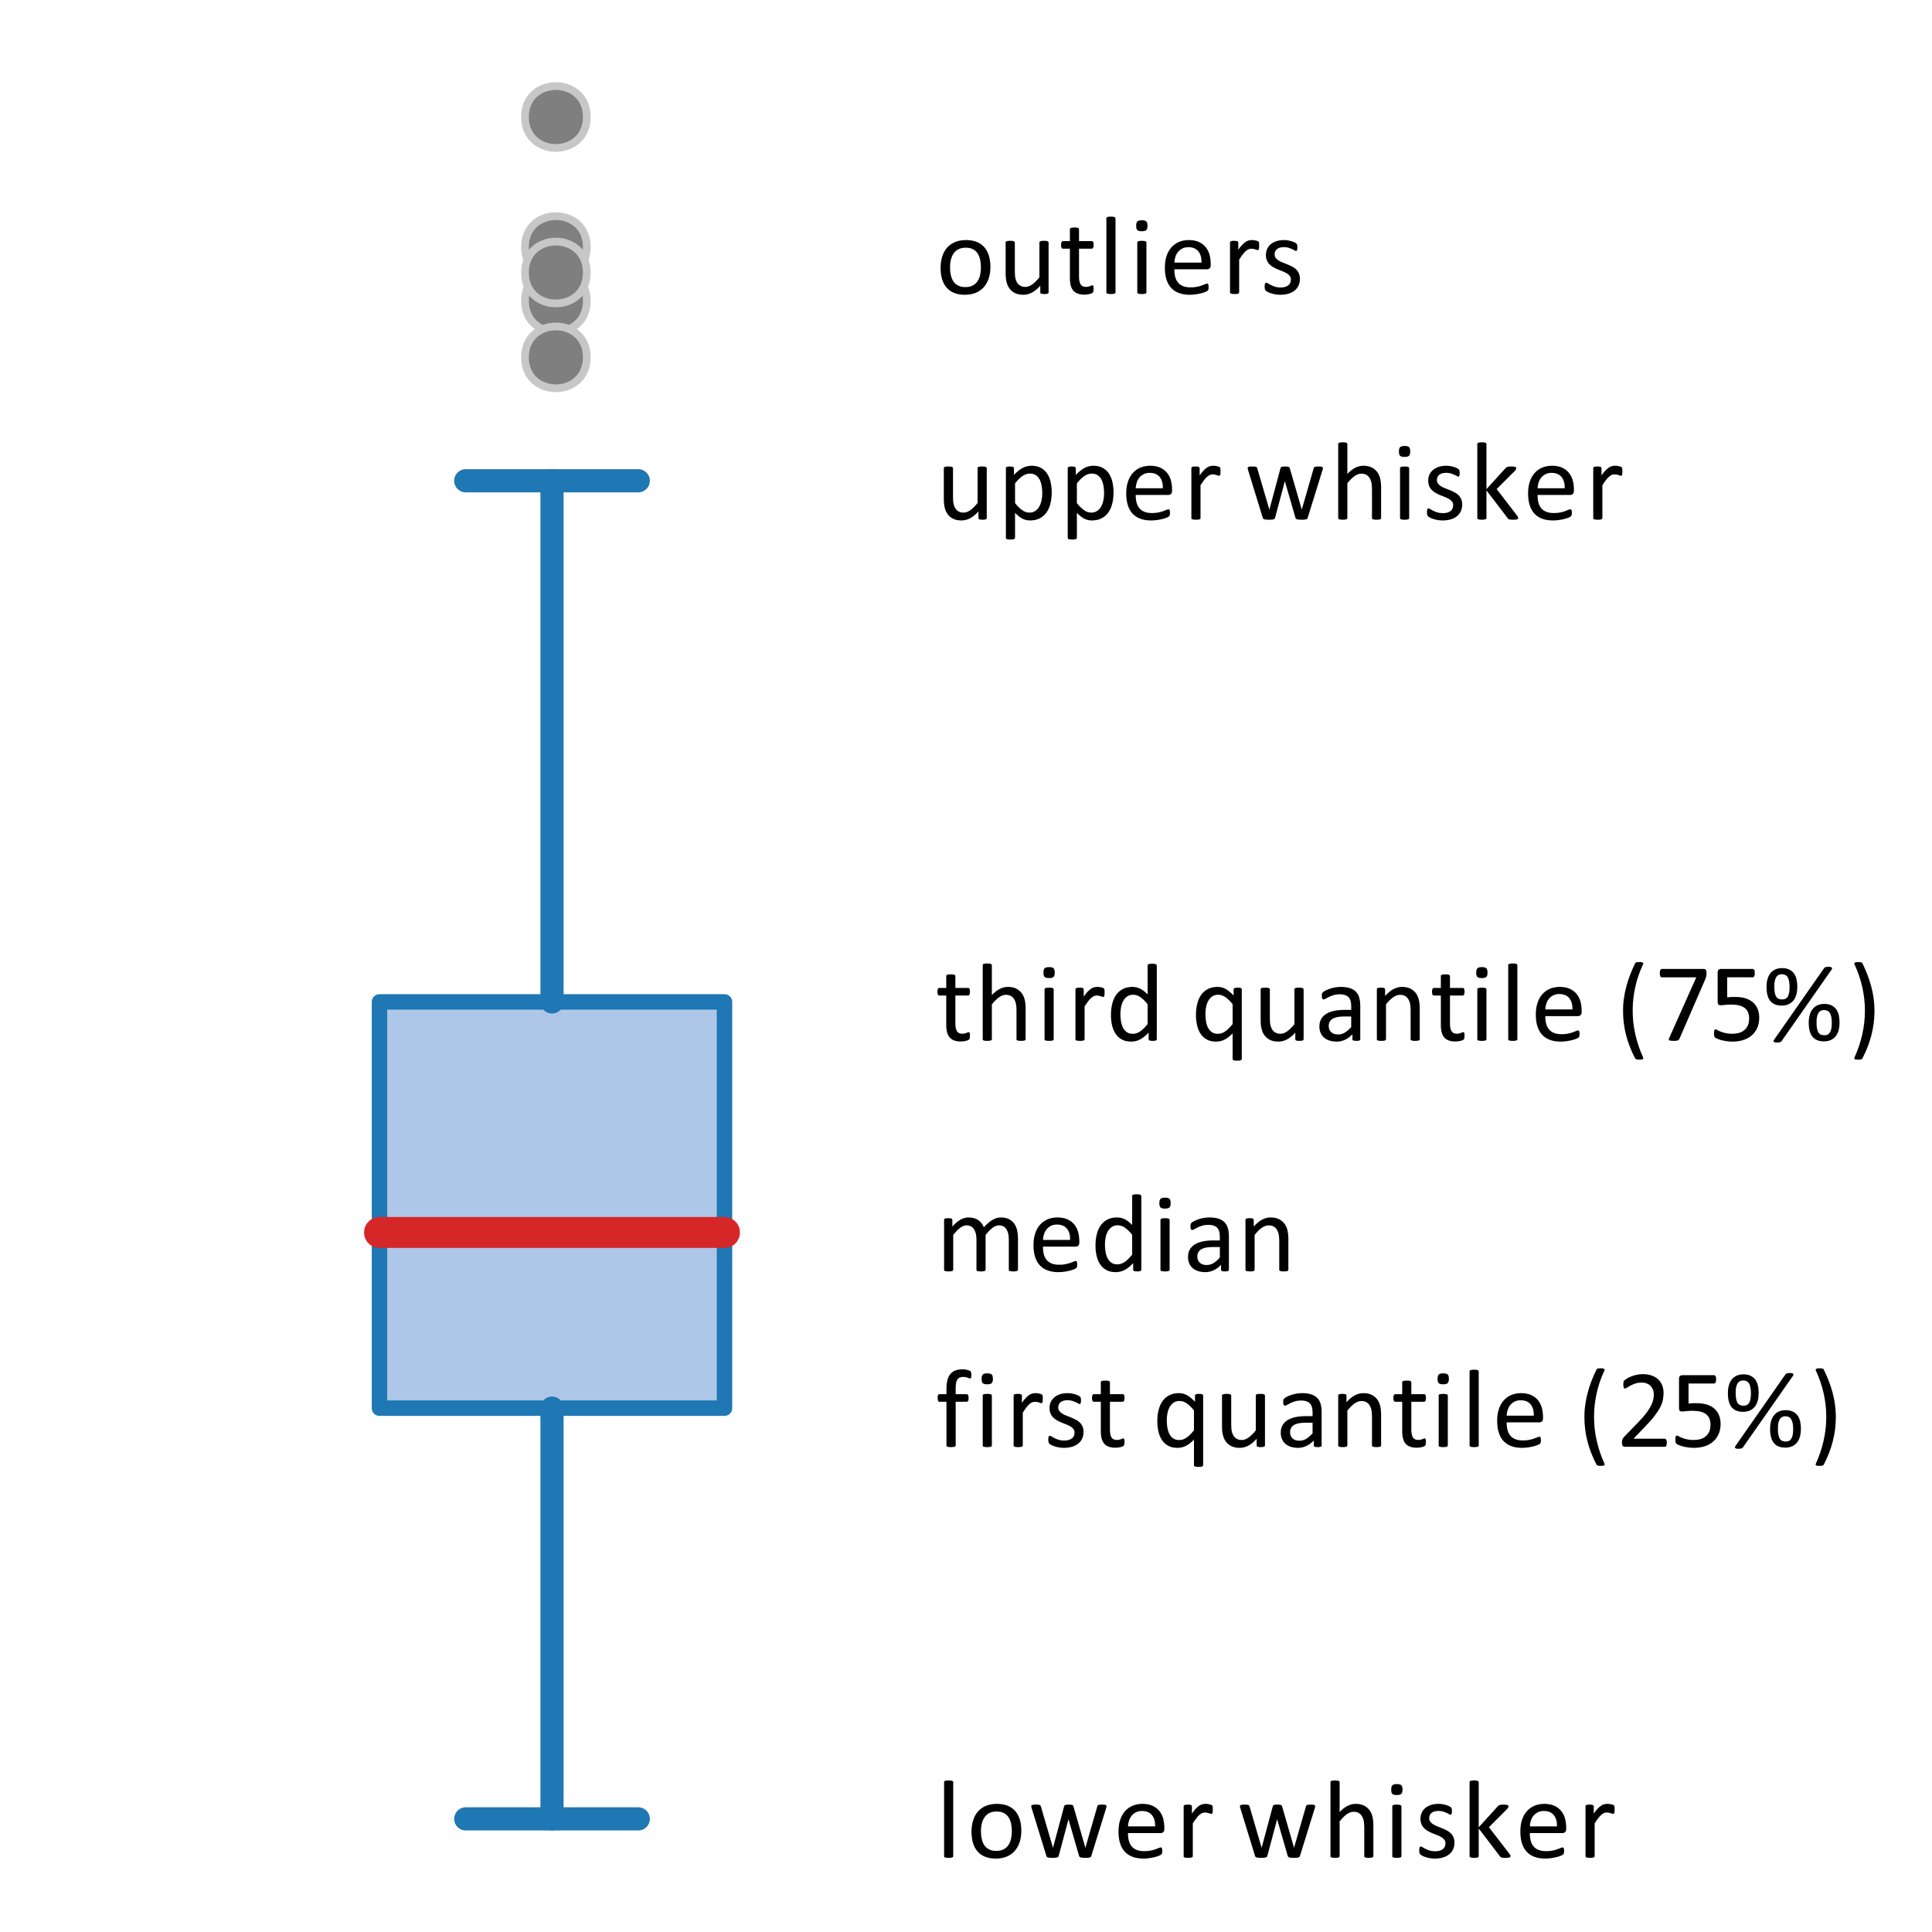 <?xml version="1.0" encoding="UTF-8"?>
<svg xmlns="http://www.w3.org/2000/svg" xmlns:xlink="http://www.w3.org/1999/xlink" width="250pt" height="250pt" viewBox="0 0 250 250" version="1.1">
<defs>
<g>
<symbol overflow="visible" id="glyph0-0">
<path style="stroke:none;" d="M 7.125 -9.266 L 7.125 0 L 0.316 0 L 0.316 -9.266 Z M 6.379 -0.578 L 6.379 -8.688 L 1.059 -8.688 L 1.059 -0.578 Z M 5.492 -6.121 C 5.488 -5.836 5.449 -5.586 5.375 -5.371 C 5.297 -5.148 5.191 -4.965 5.055 -4.816 C 4.918 -4.664 4.754 -4.543 4.566 -4.461 C 4.375 -4.371 4.172 -4.324 3.953 -4.312 L 3.914 -3.223 C 3.914 -3.176 3.875 -3.141 3.801 -3.121 C 3.723 -3.102 3.621 -3.094 3.492 -3.094 C 3.414 -3.094 3.352 -3.094 3.305 -3.102 C 3.254 -3.102 3.211 -3.109 3.18 -3.121 C 3.145 -3.129 3.121 -3.141 3.109 -3.156 C 3.09 -3.168 3.082 -3.191 3.086 -3.223 L 3.051 -4.539 C 3.039 -4.68 3.066 -4.781 3.133 -4.84 C 3.195 -4.895 3.281 -4.922 3.391 -4.926 L 3.512 -4.926 C 3.711 -4.922 3.883 -4.953 4.02 -5.016 C 4.152 -5.074 4.262 -5.152 4.348 -5.254 C 4.434 -5.352 4.492 -5.473 4.527 -5.617 C 4.562 -5.754 4.582 -5.902 4.582 -6.066 C 4.582 -6.41 4.484 -6.688 4.297 -6.895 C 4.105 -7.098 3.805 -7.199 3.395 -7.203 C 3.223 -7.199 3.07 -7.184 2.934 -7.148 C 2.797 -7.113 2.676 -7.07 2.574 -7.027 C 2.465 -6.98 2.379 -6.941 2.316 -6.902 C 2.246 -6.863 2.199 -6.844 2.172 -6.848 C 2.152 -6.844 2.137 -6.848 2.125 -6.859 C 2.105 -6.867 2.09 -6.887 2.082 -6.914 C 2.066 -6.938 2.059 -6.973 2.051 -7.02 C 2.043 -7.066 2.039 -7.125 2.039 -7.203 C 2.039 -7.281 2.043 -7.348 2.055 -7.402 C 2.066 -7.453 2.09 -7.5 2.129 -7.539 C 2.16 -7.57 2.223 -7.609 2.316 -7.652 C 2.402 -7.695 2.512 -7.734 2.641 -7.777 C 2.766 -7.816 2.906 -7.852 3.059 -7.883 C 3.211 -7.906 3.363 -7.922 3.523 -7.926 C 3.863 -7.922 4.16 -7.875 4.41 -7.781 C 4.656 -7.688 4.859 -7.559 5.02 -7.395 C 5.176 -7.23 5.293 -7.039 5.375 -6.824 C 5.449 -6.602 5.488 -6.367 5.492 -6.121 Z M 4.031 -1.953 C 4.031 -1.852 4.02 -1.77 4.004 -1.703 C 3.984 -1.637 3.957 -1.582 3.918 -1.539 C 3.875 -1.496 3.82 -1.465 3.754 -1.445 C 3.684 -1.426 3.598 -1.418 3.5 -1.418 C 3.391 -1.418 3.305 -1.426 3.238 -1.445 C 3.168 -1.465 3.113 -1.496 3.07 -1.539 C 3.027 -1.582 2.996 -1.637 2.977 -1.703 C 2.957 -1.77 2.945 -1.852 2.949 -1.953 C 2.945 -2.051 2.957 -2.137 2.977 -2.207 C 2.996 -2.273 3.027 -2.328 3.07 -2.375 C 3.113 -2.414 3.168 -2.445 3.238 -2.469 C 3.305 -2.484 3.391 -2.496 3.5 -2.5 C 3.598 -2.496 3.684 -2.484 3.754 -2.469 C 3.82 -2.445 3.875 -2.414 3.918 -2.375 C 3.957 -2.328 3.984 -2.273 4.004 -2.207 C 4.02 -2.137 4.031 -2.051 4.031 -1.953 Z M 4.031 -1.953 "/>
</symbol>
<symbol overflow="visible" id="glyph0-1">
<path style="stroke:none;" d=""/>
</symbol>
<symbol overflow="visible" id="glyph0-2">
<path style="stroke:none;" d="M 2.277 -0.18 C 2.273 -0.137 2.262 -0.105 2.246 -0.082 C 2.223 -0.055 2.191 -0.031 2.152 -0.012 C 2.105 0.004 2.047 0.016 1.977 0.027 C 1.898 0.035 1.801 0.039 1.684 0.043 C 1.566 0.039 1.473 0.035 1.395 0.027 C 1.316 0.016 1.254 0.004 1.211 -0.012 C 1.164 -0.031 1.133 -0.055 1.117 -0.082 C 1.098 -0.105 1.09 -0.137 1.094 -0.18 L 1.094 -9.746 C 1.09 -9.781 1.098 -9.816 1.117 -9.848 C 1.133 -9.875 1.164 -9.898 1.211 -9.918 C 1.254 -9.934 1.316 -9.949 1.395 -9.961 C 1.473 -9.969 1.566 -9.973 1.684 -9.977 C 1.801 -9.973 1.898 -9.969 1.977 -9.961 C 2.047 -9.949 2.105 -9.934 2.152 -9.918 C 2.191 -9.898 2.223 -9.875 2.246 -9.848 C 2.262 -9.816 2.273 -9.781 2.277 -9.746 Z M 2.277 -0.18 "/>
</symbol>
<symbol overflow="visible" id="glyph0-3">
<path style="stroke:none;" d="M 7.09 -3.473 C 7.09 -2.945 7.02 -2.461 6.883 -2.02 C 6.742 -1.578 6.535 -1.199 6.262 -0.879 C 5.984 -0.559 5.641 -0.309 5.23 -0.133 C 4.816 0.047 4.34 0.133 3.797 0.137 C 3.266 0.133 2.801 0.059 2.41 -0.098 C 2.012 -0.254 1.684 -0.484 1.426 -0.785 C 1.16 -1.086 0.965 -1.449 0.836 -1.883 C 0.707 -2.309 0.645 -2.797 0.645 -3.344 C 0.645 -3.867 0.711 -4.352 0.848 -4.793 C 0.98 -5.234 1.184 -5.613 1.461 -5.938 C 1.734 -6.254 2.078 -6.504 2.492 -6.68 C 2.898 -6.855 3.379 -6.941 3.93 -6.945 C 4.457 -6.941 4.918 -6.863 5.316 -6.707 C 5.707 -6.547 6.035 -6.316 6.301 -6.02 C 6.559 -5.715 6.758 -5.352 6.891 -4.926 C 7.023 -4.492 7.09 -4.008 7.09 -3.473 Z M 5.863 -3.395 C 5.859 -3.738 5.828 -4.07 5.766 -4.383 C 5.699 -4.691 5.59 -4.961 5.445 -5.199 C 5.293 -5.43 5.094 -5.617 4.84 -5.754 C 4.582 -5.887 4.262 -5.953 3.887 -5.957 C 3.531 -5.953 3.23 -5.891 2.977 -5.77 C 2.723 -5.645 2.512 -5.469 2.352 -5.246 C 2.188 -5.016 2.066 -4.746 1.988 -4.438 C 1.902 -4.125 1.863 -3.789 1.867 -3.422 C 1.863 -3.07 1.895 -2.738 1.965 -2.426 C 2.027 -2.113 2.137 -1.84 2.289 -1.613 C 2.441 -1.379 2.645 -1.195 2.902 -1.062 C 3.152 -0.922 3.473 -0.855 3.855 -0.859 C 4.199 -0.855 4.5 -0.918 4.758 -1.043 C 5.012 -1.168 5.219 -1.34 5.387 -1.566 C 5.547 -1.789 5.668 -2.059 5.746 -2.371 C 5.82 -2.68 5.859 -3.02 5.863 -3.395 Z M 5.863 -3.395 "/>
</symbol>
<symbol overflow="visible" id="glyph0-4">
<path style="stroke:none;" d="M 10.113 -6.637 C 10.113 -6.602 10.105 -6.562 10.098 -6.516 C 10.082 -6.469 10.066 -6.406 10.047 -6.336 L 8.148 -0.215 C 8.133 -0.16 8.109 -0.117 8.082 -0.086 C 8.047 -0.051 8.004 -0.023 7.953 -0.008 C 7.895 0.012 7.82 0.02 7.727 0.031 C 7.629 0.035 7.508 0.039 7.367 0.043 C 7.219 0.039 7.098 0.035 6.996 0.027 C 6.895 0.016 6.812 0.004 6.758 -0.012 C 6.695 -0.031 6.652 -0.059 6.625 -0.094 C 6.594 -0.125 6.57 -0.164 6.559 -0.215 L 5.207 -4.891 L 5.191 -4.957 L 5.176 -4.891 L 3.926 -0.215 C 3.91 -0.16 3.887 -0.117 3.855 -0.086 C 3.824 -0.051 3.777 -0.023 3.715 -0.008 C 3.652 0.012 3.57 0.02 3.477 0.031 C 3.375 0.035 3.254 0.039 3.113 0.043 C 2.965 0.039 2.848 0.035 2.754 0.027 C 2.66 0.016 2.582 0.004 2.523 -0.012 C 2.461 -0.031 2.418 -0.059 2.391 -0.094 C 2.359 -0.125 2.336 -0.164 2.328 -0.215 L 0.445 -6.336 C 0.418 -6.406 0.398 -6.469 0.391 -6.516 C 0.379 -6.562 0.375 -6.602 0.379 -6.637 C 0.375 -6.68 0.383 -6.715 0.406 -6.742 C 0.422 -6.766 0.457 -6.785 0.504 -6.805 C 0.551 -6.82 0.609 -6.832 0.688 -6.84 C 0.758 -6.84 0.852 -6.844 0.965 -6.848 C 1.098 -6.844 1.207 -6.84 1.289 -6.836 C 1.367 -6.824 1.426 -6.812 1.473 -6.797 C 1.512 -6.781 1.543 -6.758 1.566 -6.727 C 1.582 -6.695 1.602 -6.656 1.617 -6.617 L 3.172 -1.305 L 3.188 -1.238 L 3.199 -1.305 L 4.625 -6.617 C 4.633 -6.656 4.648 -6.695 4.672 -6.727 C 4.688 -6.758 4.719 -6.781 4.766 -6.797 C 4.805 -6.812 4.863 -6.824 4.941 -6.836 C 5.012 -6.84 5.109 -6.844 5.234 -6.848 C 5.344 -6.844 5.438 -6.84 5.516 -6.836 C 5.586 -6.824 5.645 -6.812 5.691 -6.797 C 5.73 -6.781 5.762 -6.758 5.785 -6.73 C 5.801 -6.699 5.816 -6.668 5.828 -6.633 L 7.367 -1.305 L 7.383 -1.238 L 7.391 -1.305 L 8.922 -6.617 C 8.93 -6.656 8.945 -6.695 8.969 -6.727 C 8.988 -6.758 9.02 -6.781 9.066 -6.797 C 9.109 -6.812 9.172 -6.824 9.254 -6.836 C 9.332 -6.84 9.434 -6.844 9.559 -6.848 C 9.668 -6.844 9.762 -6.84 9.836 -6.84 C 9.902 -6.832 9.957 -6.82 10 -6.801 C 10.039 -6.781 10.066 -6.762 10.086 -6.738 C 10.102 -6.715 10.113 -6.68 10.113 -6.637 Z M 10.113 -6.637 "/>
</symbol>
<symbol overflow="visible" id="glyph0-5">
<path style="stroke:none;" d="M 6.594 -3.68 C 6.59 -3.492 6.543 -3.359 6.453 -3.281 C 6.359 -3.203 6.254 -3.164 6.137 -3.164 L 1.891 -3.164 C 1.887 -2.805 1.922 -2.48 1.996 -2.199 C 2.066 -1.91 2.188 -1.664 2.355 -1.461 C 2.523 -1.25 2.742 -1.094 3.012 -0.988 C 3.281 -0.875 3.609 -0.82 4 -0.824 C 4.305 -0.82 4.578 -0.844 4.82 -0.898 C 5.059 -0.945 5.266 -1.004 5.441 -1.066 C 5.613 -1.129 5.758 -1.184 5.871 -1.234 C 5.984 -1.281 6.07 -1.305 6.129 -1.309 C 6.16 -1.305 6.188 -1.297 6.219 -1.285 C 6.242 -1.266 6.262 -1.242 6.277 -1.211 C 6.289 -1.176 6.301 -1.129 6.312 -1.07 C 6.316 -1.008 6.32 -0.934 6.324 -0.852 C 6.32 -0.785 6.32 -0.73 6.316 -0.688 C 6.309 -0.641 6.301 -0.602 6.297 -0.566 C 6.289 -0.531 6.277 -0.5 6.262 -0.473 C 6.242 -0.441 6.223 -0.414 6.199 -0.391 C 6.172 -0.363 6.094 -0.32 5.965 -0.262 C 5.836 -0.199 5.668 -0.141 5.465 -0.086 C 5.258 -0.027 5.02 0.02 4.75 0.066 C 4.48 0.109 4.191 0.133 3.887 0.137 C 3.355 0.133 2.895 0.062 2.496 -0.086 C 2.098 -0.23 1.762 -0.449 1.488 -0.742 C 1.215 -1.031 1.008 -1.398 0.871 -1.84 C 0.73 -2.277 0.66 -2.785 0.664 -3.371 C 0.66 -3.922 0.734 -4.422 0.879 -4.863 C 1.02 -5.305 1.227 -5.68 1.5 -5.988 C 1.77 -6.297 2.094 -6.531 2.477 -6.699 C 2.855 -6.859 3.281 -6.941 3.758 -6.945 C 4.262 -6.941 4.695 -6.863 5.051 -6.703 C 5.406 -6.539 5.699 -6.32 5.93 -6.047 C 6.156 -5.773 6.324 -5.449 6.434 -5.082 C 6.539 -4.707 6.59 -4.312 6.594 -3.895 Z M 5.406 -4.031 C 5.418 -4.648 5.281 -5.133 4.992 -5.492 C 4.699 -5.844 4.266 -6.023 3.699 -6.023 C 3.402 -6.023 3.145 -5.965 2.926 -5.855 C 2.703 -5.742 2.52 -5.598 2.371 -5.418 C 2.219 -5.234 2.105 -5.023 2.027 -4.785 C 1.945 -4.543 1.898 -4.293 1.891 -4.031 Z M 5.406 -4.031 "/>
</symbol>
<symbol overflow="visible" id="glyph0-6">
<path style="stroke:none;" d="M 4.863 -6.203 C 4.863 -6.094 4.859 -6.004 4.855 -5.934 C 4.848 -5.859 4.836 -5.805 4.824 -5.766 C 4.809 -5.727 4.793 -5.695 4.773 -5.676 C 4.75 -5.652 4.719 -5.641 4.684 -5.645 C 4.641 -5.641 4.594 -5.652 4.543 -5.676 C 4.484 -5.695 4.422 -5.715 4.355 -5.738 C 4.285 -5.758 4.211 -5.781 4.125 -5.801 C 4.039 -5.816 3.945 -5.824 3.844 -5.828 C 3.727 -5.824 3.609 -5.801 3.496 -5.758 C 3.379 -5.707 3.258 -5.629 3.133 -5.52 C 3.004 -5.41 2.871 -5.262 2.734 -5.082 C 2.594 -4.898 2.441 -4.68 2.277 -4.418 L 2.277 -0.18 C 2.273 -0.137 2.262 -0.105 2.246 -0.082 C 2.223 -0.055 2.191 -0.031 2.152 -0.012 C 2.105 0.004 2.047 0.016 1.977 0.027 C 1.898 0.035 1.801 0.039 1.684 0.043 C 1.566 0.039 1.473 0.035 1.395 0.027 C 1.316 0.016 1.254 0.004 1.211 -0.012 C 1.164 -0.031 1.133 -0.055 1.117 -0.082 C 1.098 -0.105 1.09 -0.137 1.094 -0.18 L 1.094 -6.625 C 1.09 -6.66 1.098 -6.691 1.113 -6.719 C 1.129 -6.746 1.156 -6.77 1.199 -6.793 C 1.242 -6.809 1.297 -6.824 1.367 -6.836 C 1.43 -6.84 1.52 -6.844 1.633 -6.848 C 1.734 -6.844 1.82 -6.84 1.891 -6.836 C 1.957 -6.824 2.012 -6.809 2.055 -6.793 C 2.09 -6.77 2.117 -6.746 2.137 -6.719 C 2.152 -6.691 2.16 -6.66 2.164 -6.625 L 2.164 -5.688 C 2.336 -5.941 2.504 -6.152 2.66 -6.316 C 2.816 -6.477 2.961 -6.602 3.102 -6.699 C 3.234 -6.789 3.371 -6.855 3.512 -6.891 C 3.645 -6.926 3.785 -6.941 3.926 -6.945 C 3.984 -6.941 4.051 -6.938 4.133 -6.934 C 4.211 -6.926 4.297 -6.914 4.383 -6.895 C 4.469 -6.875 4.543 -6.855 4.613 -6.832 C 4.68 -6.809 4.73 -6.781 4.762 -6.758 C 4.789 -6.73 4.809 -6.711 4.816 -6.691 C 4.824 -6.668 4.832 -6.641 4.844 -6.609 C 4.848 -6.574 4.852 -6.523 4.859 -6.461 C 4.859 -6.395 4.863 -6.309 4.863 -6.203 Z M 4.863 -6.203 "/>
</symbol>
<symbol overflow="visible" id="glyph0-7">
<path style="stroke:none;" d="M 6.645 -0.18 C 6.645 -0.137 6.633 -0.105 6.617 -0.082 C 6.594 -0.055 6.562 -0.031 6.523 -0.012 C 6.477 0.004 6.418 0.016 6.344 0.027 C 6.266 0.035 6.172 0.039 6.059 0.043 C 5.938 0.039 5.836 0.035 5.762 0.027 C 5.684 0.016 5.625 0.004 5.582 -0.012 C 5.539 -0.031 5.508 -0.055 5.492 -0.082 C 5.469 -0.105 5.461 -0.137 5.465 -0.18 L 5.465 -3.953 C 5.461 -4.316 5.434 -4.613 5.379 -4.84 C 5.32 -5.062 5.234 -5.254 5.125 -5.418 C 5.012 -5.578 4.871 -5.703 4.699 -5.793 C 4.527 -5.875 4.324 -5.918 4.098 -5.922 C 3.797 -5.918 3.5 -5.812 3.207 -5.605 C 2.91 -5.395 2.602 -5.086 2.277 -4.684 L 2.277 -0.18 C 2.273 -0.137 2.262 -0.105 2.246 -0.082 C 2.223 -0.055 2.191 -0.031 2.152 -0.012 C 2.105 0.004 2.047 0.016 1.977 0.027 C 1.898 0.035 1.801 0.039 1.684 0.043 C 1.566 0.039 1.473 0.035 1.395 0.027 C 1.316 0.016 1.254 0.004 1.211 -0.012 C 1.164 -0.031 1.133 -0.055 1.117 -0.082 C 1.098 -0.105 1.09 -0.137 1.094 -0.18 L 1.094 -9.746 C 1.09 -9.781 1.098 -9.816 1.117 -9.848 C 1.133 -9.875 1.164 -9.898 1.211 -9.918 C 1.254 -9.934 1.316 -9.949 1.395 -9.961 C 1.473 -9.969 1.566 -9.973 1.684 -9.977 C 1.801 -9.973 1.898 -9.969 1.977 -9.961 C 2.047 -9.949 2.105 -9.934 2.152 -9.918 C 2.191 -9.898 2.223 -9.875 2.246 -9.848 C 2.262 -9.816 2.273 -9.781 2.277 -9.746 L 2.277 -5.887 C 2.613 -6.242 2.953 -6.508 3.301 -6.684 C 3.641 -6.855 3.988 -6.941 4.34 -6.945 C 4.766 -6.941 5.125 -6.871 5.422 -6.727 C 5.711 -6.578 5.949 -6.383 6.137 -6.141 C 6.316 -5.898 6.449 -5.613 6.527 -5.285 C 6.605 -4.957 6.645 -4.562 6.645 -4.102 Z M 6.645 -0.18 "/>
</symbol>
<symbol overflow="visible" id="glyph0-8">
<path style="stroke:none;" d="M 2.277 -0.18 C 2.273 -0.137 2.262 -0.105 2.246 -0.082 C 2.223 -0.055 2.191 -0.031 2.152 -0.012 C 2.105 0.004 2.047 0.016 1.977 0.027 C 1.898 0.035 1.801 0.039 1.684 0.043 C 1.566 0.039 1.473 0.035 1.395 0.027 C 1.316 0.016 1.254 0.004 1.211 -0.012 C 1.164 -0.031 1.133 -0.055 1.117 -0.082 C 1.098 -0.105 1.09 -0.137 1.094 -0.18 L 1.094 -6.625 C 1.09 -6.656 1.098 -6.688 1.117 -6.719 C 1.133 -6.746 1.164 -6.77 1.211 -6.789 C 1.254 -6.805 1.316 -6.82 1.395 -6.832 C 1.473 -6.84 1.566 -6.844 1.684 -6.848 C 1.801 -6.844 1.898 -6.84 1.977 -6.832 C 2.047 -6.82 2.105 -6.805 2.152 -6.789 C 2.191 -6.77 2.223 -6.746 2.246 -6.719 C 2.262 -6.688 2.273 -6.656 2.277 -6.625 Z M 2.414 -8.801 C 2.414 -8.523 2.359 -8.332 2.254 -8.234 C 2.148 -8.133 1.957 -8.086 1.676 -8.086 C 1.398 -8.086 1.207 -8.133 1.105 -8.23 C 1 -8.328 0.949 -8.512 0.953 -8.785 C 0.949 -9.059 1 -9.25 1.109 -9.352 C 1.211 -9.453 1.406 -9.504 1.691 -9.504 C 1.965 -9.504 2.152 -9.453 2.258 -9.355 C 2.359 -9.258 2.414 -9.074 2.414 -8.801 Z M 2.414 -8.801 "/>
</symbol>
<symbol overflow="visible" id="glyph0-9">
<path style="stroke:none;" d="M 5.141 -1.934 C 5.137 -1.602 5.078 -1.305 4.957 -1.051 C 4.836 -0.789 4.66 -0.574 4.438 -0.398 C 4.211 -0.223 3.945 -0.09 3.637 0 C 3.324 0.09 2.984 0.133 2.613 0.137 C 2.383 0.133 2.164 0.117 1.957 0.082 C 1.75 0.043 1.562 0 1.398 -0.055 C 1.23 -0.105 1.09 -0.164 0.98 -0.227 C 0.863 -0.285 0.781 -0.34 0.73 -0.387 C 0.676 -0.434 0.637 -0.5 0.613 -0.586 C 0.586 -0.672 0.574 -0.789 0.578 -0.938 C 0.574 -1.027 0.578 -1.102 0.594 -1.168 C 0.602 -1.227 0.613 -1.277 0.629 -1.316 C 0.641 -1.352 0.664 -1.379 0.691 -1.398 C 0.715 -1.414 0.742 -1.422 0.781 -1.426 C 0.828 -1.422 0.906 -1.391 1.012 -1.328 C 1.113 -1.262 1.238 -1.191 1.391 -1.117 C 1.539 -1.039 1.719 -0.969 1.926 -0.906 C 2.129 -0.84 2.367 -0.809 2.637 -0.809 C 2.836 -0.809 3.016 -0.828 3.18 -0.871 C 3.34 -0.914 3.48 -0.977 3.602 -1.062 C 3.719 -1.141 3.809 -1.246 3.875 -1.379 C 3.938 -1.504 3.973 -1.66 3.973 -1.84 C 3.973 -2.02 3.926 -2.172 3.832 -2.297 C 3.738 -2.422 3.613 -2.531 3.465 -2.625 C 3.309 -2.719 3.137 -2.801 2.949 -2.879 C 2.754 -2.949 2.559 -3.027 2.359 -3.113 C 2.152 -3.191 1.953 -3.285 1.766 -3.391 C 1.57 -3.488 1.398 -3.613 1.246 -3.766 C 1.09 -3.91 0.965 -4.086 0.875 -4.297 C 0.781 -4.5 0.738 -4.746 0.738 -5.035 C 0.738 -5.285 0.785 -5.527 0.883 -5.762 C 0.98 -5.988 1.129 -6.191 1.324 -6.371 C 1.52 -6.543 1.762 -6.684 2.059 -6.789 C 2.348 -6.891 2.691 -6.941 3.086 -6.945 C 3.254 -6.941 3.426 -6.93 3.602 -6.902 C 3.77 -6.871 3.926 -6.832 4.066 -6.793 C 4.203 -6.746 4.32 -6.703 4.422 -6.656 C 4.52 -6.605 4.594 -6.559 4.645 -6.523 C 4.691 -6.48 4.723 -6.449 4.742 -6.422 C 4.758 -6.391 4.77 -6.355 4.777 -6.324 C 4.781 -6.285 4.789 -6.242 4.801 -6.195 C 4.805 -6.141 4.809 -6.078 4.812 -6 C 4.809 -5.918 4.805 -5.848 4.801 -5.789 C 4.789 -5.727 4.777 -5.676 4.766 -5.641 C 4.746 -5.602 4.727 -5.574 4.703 -5.559 C 4.676 -5.539 4.648 -5.531 4.625 -5.535 C 4.578 -5.531 4.516 -5.559 4.438 -5.613 C 4.352 -5.664 4.246 -5.719 4.121 -5.781 C 3.988 -5.84 3.84 -5.895 3.668 -5.949 C 3.496 -6 3.297 -6.027 3.07 -6.031 C 2.867 -6.027 2.688 -6.004 2.539 -5.961 C 2.383 -5.914 2.258 -5.852 2.164 -5.77 C 2.062 -5.684 1.988 -5.586 1.941 -5.473 C 1.887 -5.355 1.863 -5.23 1.867 -5.098 C 1.863 -4.91 1.91 -4.754 2.012 -4.629 C 2.105 -4.504 2.23 -4.391 2.383 -4.297 C 2.535 -4.195 2.711 -4.109 2.906 -4.039 C 3.102 -3.961 3.301 -3.883 3.504 -3.801 C 3.707 -3.719 3.906 -3.629 4.105 -3.527 C 4.301 -3.426 4.477 -3.305 4.633 -3.164 C 4.785 -3.02 4.906 -2.848 5 -2.648 C 5.09 -2.445 5.137 -2.207 5.141 -1.934 Z M 5.141 -1.934 "/>
</symbol>
<symbol overflow="visible" id="glyph0-10">
<path style="stroke:none;" d="M 6.387 -0.188 C 6.387 -0.148 6.375 -0.113 6.359 -0.086 C 6.336 -0.055 6.305 -0.031 6.262 -0.012 C 6.215 0.004 6.152 0.016 6.07 0.027 C 5.988 0.035 5.887 0.039 5.766 0.043 C 5.633 0.039 5.523 0.035 5.445 0.031 C 5.359 0.02 5.289 0.012 5.234 -0.004 C 5.172 -0.016 5.125 -0.039 5.094 -0.074 C 5.055 -0.102 5.023 -0.141 5 -0.188 L 2.277 -3.754 L 2.277 -0.18 C 2.273 -0.137 2.262 -0.105 2.246 -0.082 C 2.223 -0.055 2.191 -0.031 2.152 -0.012 C 2.105 0.004 2.047 0.016 1.977 0.027 C 1.898 0.035 1.801 0.039 1.684 0.043 C 1.566 0.039 1.473 0.035 1.395 0.027 C 1.316 0.016 1.254 0.004 1.211 -0.012 C 1.164 -0.031 1.133 -0.055 1.117 -0.082 C 1.098 -0.105 1.09 -0.137 1.094 -0.18 L 1.094 -9.746 C 1.09 -9.781 1.098 -9.816 1.117 -9.848 C 1.133 -9.875 1.164 -9.898 1.211 -9.918 C 1.254 -9.934 1.316 -9.949 1.395 -9.961 C 1.473 -9.969 1.566 -9.973 1.684 -9.977 C 1.801 -9.973 1.898 -9.969 1.977 -9.961 C 2.047 -9.949 2.105 -9.934 2.152 -9.918 C 2.191 -9.898 2.223 -9.875 2.246 -9.848 C 2.262 -9.816 2.273 -9.781 2.277 -9.746 L 2.277 -3.918 L 4.711 -6.594 C 4.75 -6.641 4.789 -6.684 4.832 -6.715 C 4.875 -6.746 4.926 -6.77 4.988 -6.793 C 5.043 -6.809 5.113 -6.824 5.199 -6.836 C 5.277 -6.84 5.375 -6.844 5.492 -6.848 C 5.609 -6.844 5.711 -6.84 5.793 -6.836 C 5.871 -6.824 5.938 -6.812 5.988 -6.797 C 6.039 -6.781 6.074 -6.758 6.098 -6.734 C 6.117 -6.703 6.129 -6.672 6.129 -6.633 C 6.129 -6.574 6.113 -6.516 6.082 -6.461 C 6.051 -6.402 6 -6.336 5.93 -6.258 L 3.594 -3.926 L 6.215 -0.523 C 6.273 -0.438 6.316 -0.371 6.348 -0.324 C 6.371 -0.27 6.387 -0.227 6.387 -0.188 Z M 6.387 -0.188 "/>
</symbol>
<symbol overflow="visible" id="glyph0-11">
<path style="stroke:none;" d="M 6.617 -0.18 C 6.613 -0.137 6.605 -0.105 6.59 -0.082 C 6.57 -0.055 6.539 -0.031 6.5 -0.012 C 6.453 0.004 6.398 0.016 6.332 0.027 C 6.262 0.035 6.176 0.039 6.078 0.043 C 5.965 0.039 5.875 0.035 5.809 0.027 C 5.738 0.016 5.684 0.004 5.645 -0.012 C 5.602 -0.031 5.574 -0.055 5.562 -0.082 C 5.547 -0.105 5.543 -0.137 5.543 -0.18 L 5.543 -1.031 C 5.176 -0.625 4.812 -0.328 4.453 -0.141 C 4.094 0.043 3.73 0.133 3.367 0.137 C 2.934 0.133 2.57 0.066 2.281 -0.078 C 1.984 -0.219 1.746 -0.414 1.566 -0.66 C 1.383 -0.906 1.254 -1.191 1.176 -1.52 C 1.094 -1.844 1.055 -2.242 1.059 -2.715 L 1.059 -6.625 C 1.055 -6.66 1.062 -6.691 1.082 -6.719 C 1.098 -6.746 1.129 -6.77 1.18 -6.793 C 1.227 -6.809 1.289 -6.824 1.367 -6.836 C 1.438 -6.84 1.535 -6.844 1.652 -6.848 C 1.766 -6.844 1.859 -6.84 1.938 -6.836 C 2.012 -6.824 2.074 -6.809 2.121 -6.793 C 2.168 -6.77 2.199 -6.746 2.219 -6.719 C 2.238 -6.691 2.25 -6.66 2.25 -6.625 L 2.25 -2.871 C 2.25 -2.492 2.277 -2.188 2.332 -1.965 C 2.387 -1.734 2.469 -1.543 2.582 -1.383 C 2.691 -1.223 2.832 -1.098 3.008 -1.012 C 3.176 -0.922 3.379 -0.879 3.609 -0.879 C 3.906 -0.879 4.199 -0.984 4.492 -1.195 C 4.785 -1.406 5.098 -1.715 5.43 -2.121 L 5.43 -6.625 C 5.426 -6.66 5.434 -6.691 5.453 -6.719 C 5.465 -6.746 5.496 -6.77 5.547 -6.793 C 5.594 -6.809 5.656 -6.824 5.73 -6.836 C 5.805 -6.84 5.902 -6.844 6.023 -6.848 C 6.137 -6.844 6.23 -6.84 6.309 -6.836 C 6.383 -6.824 6.441 -6.809 6.484 -6.793 C 6.527 -6.77 6.559 -6.746 6.582 -6.719 C 6.602 -6.691 6.613 -6.66 6.617 -6.625 Z M 6.617 -0.18 "/>
</symbol>
<symbol overflow="visible" id="glyph0-12">
<path style="stroke:none;" d="M 7.023 -3.5 C 7.02 -2.934 6.957 -2.43 6.84 -1.98 C 6.715 -1.531 6.539 -1.148 6.305 -0.84 C 6.066 -0.523 5.773 -0.285 5.426 -0.117 C 5.078 0.051 4.68 0.133 4.23 0.137 C 4.039 0.133 3.859 0.113 3.699 0.078 C 3.535 0.035 3.379 -0.02 3.223 -0.102 C 3.066 -0.18 2.91 -0.281 2.762 -0.406 C 2.605 -0.527 2.445 -0.676 2.277 -0.844 L 2.277 2.379 C 2.273 2.414 2.262 2.445 2.246 2.477 C 2.223 2.504 2.191 2.527 2.152 2.547 C 2.105 2.566 2.047 2.582 1.977 2.59 C 1.898 2.598 1.801 2.602 1.684 2.605 C 1.566 2.602 1.473 2.598 1.395 2.59 C 1.316 2.582 1.254 2.566 1.211 2.547 C 1.164 2.527 1.133 2.504 1.117 2.477 C 1.098 2.445 1.09 2.414 1.094 2.379 L 1.094 -6.625 C 1.09 -6.664 1.098 -6.699 1.113 -6.727 C 1.129 -6.75 1.156 -6.77 1.199 -6.793 C 1.242 -6.809 1.297 -6.824 1.367 -6.836 C 1.43 -6.84 1.512 -6.844 1.609 -6.848 C 1.707 -6.844 1.789 -6.84 1.855 -6.836 C 1.918 -6.824 1.973 -6.809 2.016 -6.793 C 2.059 -6.77 2.086 -6.75 2.105 -6.727 C 2.121 -6.699 2.133 -6.664 2.133 -6.625 L 2.133 -5.758 C 2.328 -5.957 2.516 -6.133 2.699 -6.281 C 2.879 -6.43 3.062 -6.551 3.246 -6.648 C 3.43 -6.746 3.617 -6.82 3.812 -6.871 C 4.004 -6.918 4.207 -6.941 4.426 -6.945 C 4.891 -6.941 5.289 -6.852 5.621 -6.672 C 5.949 -6.488 6.219 -6.242 6.426 -5.93 C 6.633 -5.613 6.785 -5.246 6.879 -4.828 C 6.973 -4.41 7.02 -3.965 7.023 -3.5 Z M 5.801 -3.367 C 5.801 -3.691 5.773 -4.008 5.723 -4.32 C 5.672 -4.625 5.586 -4.898 5.465 -5.141 C 5.34 -5.375 5.176 -5.566 4.973 -5.715 C 4.766 -5.855 4.508 -5.93 4.199 -5.93 C 4.043 -5.93 3.891 -5.906 3.746 -5.859 C 3.594 -5.812 3.445 -5.738 3.293 -5.645 C 3.137 -5.543 2.973 -5.414 2.809 -5.258 C 2.637 -5.094 2.461 -4.898 2.277 -4.668 L 2.277 -2.105 C 2.602 -1.707 2.91 -1.406 3.203 -1.195 C 3.496 -0.984 3.805 -0.879 4.129 -0.879 C 4.422 -0.879 4.676 -0.949 4.895 -1.094 C 5.105 -1.234 5.281 -1.426 5.414 -1.668 C 5.547 -1.906 5.645 -2.172 5.707 -2.469 C 5.77 -2.762 5.801 -3.062 5.801 -3.367 Z M 5.801 -3.367 "/>
</symbol>
<symbol overflow="visible" id="glyph0-13">
<path style="stroke:none;" d="M 10.656 -0.18 C 10.652 -0.137 10.641 -0.105 10.625 -0.082 C 10.602 -0.055 10.57 -0.031 10.531 -0.012 C 10.484 0.004 10.426 0.016 10.355 0.027 C 10.277 0.035 10.184 0.039 10.07 0.043 C 9.949 0.039 9.852 0.035 9.773 0.027 C 9.695 0.016 9.633 0.004 9.59 -0.012 C 9.543 -0.031 9.512 -0.055 9.496 -0.082 C 9.477 -0.105 9.469 -0.137 9.469 -0.18 L 9.469 -4.098 C 9.469 -4.363 9.441 -4.613 9.395 -4.84 C 9.344 -5.062 9.27 -5.254 9.164 -5.418 C 9.059 -5.578 8.926 -5.703 8.766 -5.793 C 8.602 -5.875 8.41 -5.918 8.191 -5.922 C 7.918 -5.918 7.645 -5.812 7.371 -5.605 C 7.098 -5.395 6.793 -5.086 6.465 -4.684 L 6.465 -0.18 C 6.461 -0.137 6.453 -0.105 6.438 -0.082 C 6.418 -0.055 6.387 -0.031 6.34 -0.012 C 6.293 0.004 6.23 0.016 6.156 0.027 C 6.078 0.035 5.984 0.039 5.871 0.043 C 5.762 0.039 5.668 0.035 5.59 0.027 C 5.512 0.016 5.449 0.004 5.402 -0.012 C 5.355 -0.031 5.324 -0.055 5.309 -0.082 C 5.293 -0.105 5.285 -0.137 5.285 -0.18 L 5.285 -4.098 C 5.285 -4.363 5.258 -4.613 5.207 -4.84 C 5.152 -5.062 5.074 -5.254 4.969 -5.418 C 4.863 -5.578 4.73 -5.703 4.57 -5.793 C 4.41 -5.875 4.219 -5.918 4.004 -5.922 C 3.727 -5.918 3.453 -5.812 3.18 -5.605 C 2.902 -5.395 2.602 -5.086 2.277 -4.684 L 2.277 -0.18 C 2.273 -0.137 2.262 -0.105 2.246 -0.082 C 2.223 -0.055 2.191 -0.031 2.152 -0.012 C 2.105 0.004 2.047 0.016 1.977 0.027 C 1.898 0.035 1.801 0.039 1.684 0.043 C 1.566 0.039 1.473 0.035 1.395 0.027 C 1.316 0.016 1.254 0.004 1.211 -0.012 C 1.164 -0.031 1.133 -0.055 1.117 -0.082 C 1.098 -0.105 1.09 -0.137 1.094 -0.18 L 1.094 -6.625 C 1.09 -6.66 1.098 -6.691 1.113 -6.719 C 1.129 -6.746 1.156 -6.77 1.199 -6.793 C 1.242 -6.809 1.297 -6.824 1.367 -6.836 C 1.43 -6.84 1.52 -6.844 1.633 -6.848 C 1.734 -6.844 1.82 -6.84 1.891 -6.836 C 1.957 -6.824 2.012 -6.809 2.055 -6.793 C 2.09 -6.77 2.117 -6.746 2.137 -6.719 C 2.152 -6.691 2.16 -6.66 2.164 -6.625 L 2.164 -5.773 C 2.523 -6.172 2.875 -6.469 3.219 -6.66 C 3.555 -6.848 3.902 -6.941 4.254 -6.945 C 4.52 -6.941 4.758 -6.91 4.973 -6.852 C 5.184 -6.789 5.371 -6.703 5.535 -6.59 C 5.695 -6.477 5.832 -6.344 5.949 -6.188 C 6.059 -6.031 6.156 -5.859 6.238 -5.672 C 6.449 -5.906 6.652 -6.102 6.848 -6.266 C 7.039 -6.422 7.227 -6.555 7.406 -6.656 C 7.586 -6.758 7.758 -6.828 7.93 -6.875 C 8.094 -6.918 8.266 -6.941 8.441 -6.945 C 8.855 -6.941 9.203 -6.871 9.488 -6.727 C 9.766 -6.578 9.996 -6.383 10.172 -6.141 C 10.344 -5.898 10.465 -5.613 10.543 -5.285 C 10.613 -4.957 10.652 -4.613 10.656 -4.254 Z M 10.656 -0.18 "/>
</symbol>
<symbol overflow="visible" id="glyph0-14">
<path style="stroke:none;" d="M 6.617 -0.18 C 6.613 -0.137 6.605 -0.102 6.59 -0.078 C 6.57 -0.047 6.543 -0.023 6.504 -0.008 C 6.465 0.008 6.41 0.016 6.344 0.027 C 6.277 0.035 6.195 0.039 6.102 0.043 C 5.996 0.039 5.914 0.035 5.848 0.027 C 5.781 0.016 5.727 0.008 5.684 -0.008 C 5.641 -0.023 5.609 -0.047 5.59 -0.078 C 5.57 -0.102 5.559 -0.137 5.562 -0.18 L 5.562 -1.031 C 5.219 -0.664 4.867 -0.375 4.508 -0.172 C 4.141 0.035 3.742 0.133 3.309 0.137 C 2.832 0.133 2.43 0.047 2.098 -0.137 C 1.762 -0.316 1.488 -0.566 1.285 -0.883 C 1.074 -1.191 0.922 -1.559 0.828 -1.984 C 0.73 -2.406 0.684 -2.852 0.688 -3.324 C 0.684 -3.871 0.746 -4.371 0.867 -4.82 C 0.984 -5.266 1.16 -5.648 1.395 -5.965 C 1.629 -6.277 1.918 -6.52 2.266 -6.691 C 2.609 -6.859 3.008 -6.941 3.465 -6.945 C 3.84 -6.941 4.188 -6.859 4.5 -6.699 C 4.812 -6.531 5.121 -6.289 5.43 -5.973 L 5.43 -9.719 C 5.426 -9.75 5.434 -9.781 5.453 -9.812 C 5.465 -9.84 5.496 -9.863 5.547 -9.883 C 5.594 -9.898 5.656 -9.914 5.73 -9.926 C 5.805 -9.938 5.898 -9.941 6.016 -9.945 C 6.133 -9.941 6.23 -9.938 6.309 -9.926 C 6.383 -9.914 6.441 -9.898 6.484 -9.883 C 6.527 -9.863 6.559 -9.84 6.582 -9.812 C 6.602 -9.781 6.613 -9.75 6.617 -9.719 Z M 5.43 -4.711 C 5.105 -5.105 4.797 -5.406 4.5 -5.617 C 4.203 -5.824 3.891 -5.93 3.566 -5.93 C 3.262 -5.93 3.004 -5.855 2.797 -5.715 C 2.586 -5.566 2.418 -5.379 2.285 -5.148 C 2.152 -4.91 2.055 -4.645 2 -4.352 C 1.938 -4.055 1.91 -3.754 1.91 -3.453 C 1.91 -3.125 1.934 -2.809 1.984 -2.5 C 2.035 -2.188 2.121 -1.91 2.246 -1.672 C 2.367 -1.426 2.535 -1.234 2.742 -1.09 C 2.945 -0.945 3.203 -0.871 3.516 -0.875 C 3.672 -0.871 3.82 -0.895 3.969 -0.938 C 4.109 -0.98 4.262 -1.051 4.418 -1.152 C 4.57 -1.25 4.73 -1.379 4.898 -1.543 C 5.062 -1.699 5.238 -1.898 5.43 -2.133 Z M 5.43 -4.711 "/>
</symbol>
<symbol overflow="visible" id="glyph0-15">
<path style="stroke:none;" d="M 5.949 -0.172 C 5.945 -0.109 5.926 -0.066 5.891 -0.043 C 5.852 -0.012 5.801 0.004 5.734 0.02 C 5.668 0.031 5.57 0.039 5.441 0.043 C 5.316 0.039 5.219 0.031 5.145 0.02 C 5.07 0.004 5.016 -0.012 4.984 -0.043 C 4.949 -0.066 4.934 -0.109 4.934 -0.172 L 4.934 -0.816 C 4.652 -0.512 4.336 -0.277 3.992 -0.113 C 3.641 0.055 3.277 0.133 2.895 0.137 C 2.551 0.133 2.242 0.09 1.973 0.004 C 1.695 -0.086 1.461 -0.211 1.27 -0.379 C 1.074 -0.543 0.926 -0.746 0.82 -0.992 C 0.711 -1.234 0.656 -1.512 0.66 -1.824 C 0.656 -2.184 0.73 -2.5 0.879 -2.77 C 1.027 -3.035 1.238 -3.258 1.516 -3.438 C 1.793 -3.613 2.133 -3.746 2.535 -3.836 C 2.934 -3.922 3.383 -3.965 3.887 -3.969 L 4.777 -3.969 L 4.777 -4.469 C 4.773 -4.715 4.746 -4.934 4.695 -5.125 C 4.641 -5.316 4.559 -5.477 4.441 -5.602 C 4.324 -5.727 4.172 -5.82 3.988 -5.891 C 3.801 -5.953 3.57 -5.988 3.301 -5.988 C 3.004 -5.988 2.742 -5.953 2.516 -5.883 C 2.281 -5.812 2.078 -5.734 1.906 -5.652 C 1.73 -5.566 1.586 -5.488 1.473 -5.422 C 1.352 -5.352 1.266 -5.32 1.211 -5.32 C 1.168 -5.32 1.133 -5.328 1.109 -5.348 C 1.078 -5.367 1.055 -5.395 1.035 -5.434 C 1.012 -5.469 0.996 -5.52 0.988 -5.582 C 0.977 -5.641 0.973 -5.707 0.973 -5.777 C 0.973 -5.895 0.98 -5.988 0.996 -6.059 C 1.012 -6.129 1.051 -6.195 1.121 -6.258 C 1.184 -6.32 1.297 -6.391 1.453 -6.477 C 1.609 -6.555 1.789 -6.633 1.996 -6.703 C 2.199 -6.773 2.422 -6.828 2.668 -6.875 C 2.91 -6.918 3.16 -6.941 3.41 -6.945 C 3.871 -6.941 4.262 -6.891 4.59 -6.789 C 4.91 -6.684 5.176 -6.531 5.379 -6.328 C 5.578 -6.125 5.723 -5.871 5.812 -5.57 C 5.902 -5.27 5.945 -4.918 5.949 -4.52 Z M 4.777 -3.113 L 3.766 -3.113 C 3.441 -3.109 3.16 -3.082 2.922 -3.031 C 2.68 -2.973 2.48 -2.895 2.324 -2.789 C 2.164 -2.68 2.047 -2.551 1.977 -2.402 C 1.898 -2.25 1.863 -2.074 1.867 -1.883 C 1.863 -1.547 1.969 -1.281 2.188 -1.086 C 2.398 -0.883 2.695 -0.785 3.078 -0.789 C 3.383 -0.785 3.672 -0.863 3.941 -1.023 C 4.203 -1.18 4.48 -1.422 4.777 -1.746 Z M 4.777 -3.113 "/>
</symbol>
<symbol overflow="visible" id="glyph0-16">
<path style="stroke:none;" d="M 6.645 -0.18 C 6.645 -0.137 6.633 -0.105 6.617 -0.082 C 6.594 -0.055 6.562 -0.031 6.523 -0.012 C 6.477 0.004 6.418 0.016 6.344 0.027 C 6.266 0.035 6.172 0.039 6.059 0.043 C 5.938 0.039 5.836 0.035 5.762 0.027 C 5.684 0.016 5.625 0.004 5.582 -0.012 C 5.539 -0.031 5.508 -0.055 5.492 -0.082 C 5.469 -0.105 5.461 -0.137 5.465 -0.18 L 5.465 -3.953 C 5.461 -4.316 5.434 -4.613 5.379 -4.84 C 5.32 -5.062 5.234 -5.254 5.125 -5.418 C 5.012 -5.578 4.871 -5.703 4.699 -5.793 C 4.527 -5.875 4.324 -5.918 4.098 -5.922 C 3.797 -5.918 3.5 -5.812 3.207 -5.605 C 2.91 -5.395 2.602 -5.086 2.277 -4.684 L 2.277 -0.18 C 2.273 -0.137 2.262 -0.105 2.246 -0.082 C 2.223 -0.055 2.191 -0.031 2.152 -0.012 C 2.105 0.004 2.047 0.016 1.977 0.027 C 1.898 0.035 1.801 0.039 1.684 0.043 C 1.566 0.039 1.473 0.035 1.395 0.027 C 1.316 0.016 1.254 0.004 1.211 -0.012 C 1.164 -0.031 1.133 -0.055 1.117 -0.082 C 1.098 -0.105 1.09 -0.137 1.094 -0.18 L 1.094 -6.625 C 1.09 -6.66 1.098 -6.691 1.113 -6.719 C 1.129 -6.746 1.156 -6.77 1.199 -6.793 C 1.242 -6.809 1.297 -6.824 1.367 -6.836 C 1.43 -6.84 1.52 -6.844 1.633 -6.848 C 1.734 -6.844 1.82 -6.84 1.891 -6.836 C 1.957 -6.824 2.012 -6.809 2.055 -6.793 C 2.09 -6.77 2.117 -6.746 2.137 -6.719 C 2.152 -6.691 2.16 -6.66 2.164 -6.625 L 2.164 -5.773 C 2.523 -6.172 2.887 -6.469 3.246 -6.66 C 3.605 -6.848 3.969 -6.941 4.34 -6.945 C 4.766 -6.941 5.125 -6.871 5.422 -6.727 C 5.711 -6.578 5.949 -6.383 6.137 -6.141 C 6.316 -5.898 6.449 -5.613 6.527 -5.285 C 6.605 -4.957 6.645 -4.562 6.645 -4.109 Z M 6.645 -0.18 "/>
</symbol>
<symbol overflow="visible" id="glyph0-17">
<path style="stroke:none;" d="M 4.625 -9.273 C 4.621 -9.18 4.617 -9.105 4.609 -9.055 C 4.598 -8.996 4.586 -8.953 4.578 -8.922 C 4.562 -8.887 4.547 -8.863 4.531 -8.852 C 4.508 -8.84 4.484 -8.836 4.461 -8.836 C 4.422 -8.836 4.383 -8.844 4.336 -8.867 C 4.285 -8.887 4.223 -8.914 4.152 -8.941 C 4.078 -8.965 3.992 -8.988 3.898 -9.012 C 3.797 -9.031 3.684 -9.039 3.559 -9.043 C 3.379 -9.039 3.23 -9.012 3.105 -8.957 C 2.98 -8.898 2.879 -8.809 2.805 -8.688 C 2.727 -8.566 2.672 -8.41 2.641 -8.215 C 2.605 -8.02 2.59 -7.785 2.594 -7.512 L 2.594 -6.809 L 4.031 -6.809 C 4.07 -6.809 4.102 -6.801 4.129 -6.785 C 4.152 -6.77 4.176 -6.738 4.199 -6.699 C 4.219 -6.652 4.234 -6.602 4.25 -6.543 C 4.258 -6.48 4.266 -6.406 4.27 -6.316 C 4.266 -6.145 4.242 -6.02 4.203 -5.941 C 4.156 -5.863 4.102 -5.824 4.031 -5.828 L 2.594 -5.828 L 2.594 -0.18 C 2.59 -0.137 2.578 -0.105 2.562 -0.082 C 2.539 -0.055 2.508 -0.031 2.465 -0.012 C 2.418 0.004 2.355 0.016 2.281 0.027 C 2.203 0.035 2.109 0.039 1.996 0.043 C 1.879 0.039 1.785 0.035 1.711 0.027 C 1.633 0.016 1.57 0.004 1.527 -0.012 C 1.48 -0.031 1.449 -0.055 1.43 -0.082 C 1.41 -0.105 1.398 -0.137 1.402 -0.18 L 1.402 -5.828 L 0.492 -5.828 C 0.414 -5.824 0.355 -5.863 0.32 -5.941 C 0.281 -6.02 0.262 -6.145 0.266 -6.316 C 0.262 -6.406 0.266 -6.48 0.277 -6.543 C 0.285 -6.602 0.301 -6.652 0.32 -6.699 C 0.34 -6.738 0.363 -6.77 0.395 -6.785 C 0.418 -6.801 0.453 -6.809 0.492 -6.809 L 1.402 -6.809 L 1.402 -7.477 C 1.398 -7.922 1.441 -8.305 1.527 -8.633 C 1.609 -8.953 1.738 -9.219 1.91 -9.422 C 2.082 -9.625 2.297 -9.777 2.559 -9.879 C 2.816 -9.977 3.125 -10.023 3.48 -10.027 C 3.645 -10.023 3.805 -10.008 3.965 -9.98 C 4.121 -9.945 4.242 -9.914 4.332 -9.879 C 4.414 -9.84 4.473 -9.805 4.504 -9.781 C 4.531 -9.75 4.555 -9.715 4.574 -9.668 C 4.594 -9.621 4.605 -9.566 4.613 -9.504 C 4.617 -9.441 4.621 -9.363 4.625 -9.273 Z M 4.625 -9.273 "/>
</symbol>
<symbol overflow="visible" id="glyph0-18">
<path style="stroke:none;" d="M 4.445 -0.652 C 4.441 -0.512 4.434 -0.402 4.418 -0.32 C 4.398 -0.238 4.367 -0.18 4.332 -0.141 C 4.289 -0.102 4.234 -0.066 4.16 -0.035 C 4.082 -0.004 3.992 0.023 3.898 0.047 C 3.797 0.066 3.695 0.082 3.586 0.098 C 3.477 0.109 3.367 0.117 3.258 0.121 C 2.922 0.117 2.633 0.074 2.398 -0.012 C 2.156 -0.098 1.961 -0.23 1.809 -0.41 C 1.656 -0.59 1.547 -0.816 1.477 -1.09 C 1.406 -1.363 1.371 -1.688 1.375 -2.062 L 1.375 -5.828 L 0.473 -5.828 C 0.398 -5.824 0.34 -5.863 0.297 -5.941 C 0.254 -6.02 0.234 -6.145 0.234 -6.316 C 0.234 -6.406 0.238 -6.48 0.254 -6.543 C 0.262 -6.602 0.277 -6.652 0.301 -6.699 C 0.316 -6.738 0.344 -6.77 0.375 -6.785 C 0.406 -6.801 0.441 -6.809 0.48 -6.809 L 1.375 -6.809 L 1.375 -8.344 C 1.371 -8.375 1.379 -8.406 1.398 -8.438 C 1.414 -8.465 1.445 -8.488 1.492 -8.512 C 1.535 -8.531 1.598 -8.547 1.676 -8.555 C 1.75 -8.562 1.844 -8.566 1.961 -8.57 C 2.078 -8.566 2.176 -8.562 2.254 -8.555 C 2.328 -8.547 2.387 -8.531 2.434 -8.512 C 2.473 -8.488 2.504 -8.465 2.527 -8.438 C 2.543 -8.406 2.555 -8.375 2.555 -8.344 L 2.555 -6.809 L 4.211 -6.809 C 4.246 -6.809 4.281 -6.801 4.312 -6.785 C 4.34 -6.77 4.363 -6.738 4.387 -6.699 C 4.406 -6.652 4.422 -6.602 4.43 -6.543 C 4.438 -6.48 4.441 -6.406 4.445 -6.316 C 4.441 -6.145 4.418 -6.02 4.379 -5.941 C 4.332 -5.863 4.277 -5.824 4.211 -5.828 L 2.555 -5.828 L 2.555 -2.234 C 2.555 -1.785 2.617 -1.449 2.75 -1.227 C 2.879 -0.996 3.117 -0.883 3.457 -0.887 C 3.566 -0.883 3.664 -0.895 3.754 -0.918 C 3.836 -0.938 3.91 -0.961 3.98 -0.988 C 4.043 -1.008 4.102 -1.031 4.152 -1.055 C 4.199 -1.078 4.242 -1.09 4.281 -1.09 C 4.301 -1.09 4.324 -1.082 4.348 -1.07 C 4.371 -1.055 4.387 -1.031 4.398 -1 C 4.41 -0.965 4.422 -0.922 4.43 -0.867 C 4.438 -0.809 4.441 -0.734 4.445 -0.652 Z M 4.445 -0.652 "/>
</symbol>
<symbol overflow="visible" id="glyph0-19">
<path style="stroke:none;" d="M 6.617 2.379 C 6.613 2.414 6.602 2.445 6.582 2.477 C 6.559 2.504 6.527 2.527 6.484 2.547 C 6.441 2.566 6.383 2.582 6.309 2.59 C 6.23 2.598 6.137 2.602 6.023 2.605 C 5.902 2.602 5.805 2.598 5.73 2.59 C 5.656 2.582 5.594 2.566 5.547 2.547 C 5.496 2.527 5.465 2.504 5.453 2.477 C 5.434 2.445 5.426 2.414 5.43 2.379 L 5.43 -0.922 C 5.23 -0.723 5.043 -0.559 4.867 -0.426 C 4.691 -0.289 4.52 -0.18 4.348 -0.098 C 4.176 -0.016 4 0.043 3.828 0.082 C 3.648 0.117 3.469 0.133 3.285 0.137 C 2.816 0.133 2.418 0.047 2.09 -0.137 C 1.758 -0.316 1.488 -0.566 1.285 -0.883 C 1.074 -1.191 0.922 -1.559 0.828 -1.984 C 0.73 -2.406 0.684 -2.852 0.688 -3.324 C 0.684 -3.871 0.746 -4.371 0.867 -4.82 C 0.984 -5.266 1.16 -5.648 1.398 -5.965 C 1.633 -6.277 1.926 -6.52 2.273 -6.691 C 2.617 -6.859 3.016 -6.941 3.473 -6.945 C 3.66 -6.941 3.84 -6.922 4.008 -6.883 C 4.176 -6.84 4.34 -6.777 4.508 -6.691 C 4.668 -6.602 4.836 -6.484 5.008 -6.348 C 5.176 -6.203 5.359 -6.035 5.562 -5.844 L 5.562 -6.625 C 5.559 -6.664 5.57 -6.699 5.59 -6.727 C 5.609 -6.75 5.641 -6.77 5.684 -6.793 C 5.727 -6.809 5.781 -6.824 5.848 -6.836 C 5.914 -6.84 5.996 -6.844 6.102 -6.848 C 6.195 -6.844 6.277 -6.84 6.344 -6.836 C 6.41 -6.824 6.465 -6.809 6.504 -6.793 C 6.543 -6.77 6.57 -6.75 6.59 -6.727 C 6.605 -6.699 6.613 -6.664 6.617 -6.625 Z M 5.43 -4.711 C 5.105 -5.105 4.797 -5.406 4.5 -5.617 C 4.203 -5.824 3.891 -5.93 3.566 -5.93 C 3.262 -5.93 3.004 -5.855 2.797 -5.715 C 2.586 -5.566 2.418 -5.379 2.285 -5.148 C 2.152 -4.91 2.055 -4.645 2 -4.352 C 1.938 -4.055 1.91 -3.754 1.91 -3.453 C 1.91 -3.117 1.934 -2.797 1.984 -2.492 C 2.035 -2.18 2.121 -1.906 2.246 -1.668 C 2.367 -1.426 2.535 -1.234 2.742 -1.09 C 2.945 -0.945 3.203 -0.871 3.516 -0.875 C 3.672 -0.871 3.82 -0.895 3.969 -0.938 C 4.109 -0.98 4.262 -1.051 4.418 -1.152 C 4.57 -1.25 4.73 -1.379 4.898 -1.543 C 5.062 -1.699 5.238 -1.898 5.43 -2.133 Z M 5.43 -4.711 "/>
</symbol>
<symbol overflow="visible" id="glyph0-20">
<path style="stroke:none;" d="M 3.543 -9.867 C 3.086 -8.906 2.75 -7.922 2.531 -6.914 C 2.309 -5.902 2.195 -4.887 2.199 -3.867 C 2.195 -2.84 2.309 -1.82 2.539 -0.816 C 2.762 0.191 3.094 1.176 3.531 2.148 C 3.551 2.203 3.562 2.25 3.57 2.293 C 3.57 2.332 3.555 2.367 3.523 2.395 C 3.484 2.418 3.434 2.438 3.367 2.449 C 3.297 2.461 3.203 2.465 3.086 2.469 C 2.996 2.465 2.922 2.465 2.863 2.461 C 2.797 2.457 2.742 2.445 2.703 2.434 C 2.656 2.418 2.621 2.402 2.594 2.383 C 2.562 2.363 2.539 2.344 2.527 2.32 C 2.266 1.832 2.039 1.336 1.848 0.84 C 1.648 0.34 1.484 -0.164 1.352 -0.68 C 1.215 -1.195 1.113 -1.715 1.051 -2.242 C 0.98 -2.77 0.949 -3.305 0.953 -3.844 C 0.949 -4.383 0.984 -4.914 1.062 -5.441 C 1.133 -5.965 1.238 -6.488 1.379 -7.008 C 1.512 -7.523 1.68 -8.031 1.875 -8.535 C 2.07 -9.035 2.289 -9.531 2.535 -10.027 C 2.539 -10.043 2.551 -10.059 2.574 -10.074 C 2.59 -10.086 2.621 -10.102 2.664 -10.117 C 2.699 -10.129 2.75 -10.141 2.82 -10.148 C 2.883 -10.156 2.969 -10.16 3.078 -10.16 C 3.184 -10.16 3.273 -10.152 3.344 -10.137 C 3.41 -10.121 3.461 -10.102 3.5 -10.082 C 3.535 -10.055 3.559 -10.023 3.566 -9.988 C 3.57 -9.949 3.562 -9.91 3.543 -9.867 Z M 3.543 -9.867 "/>
</symbol>
<symbol overflow="visible" id="glyph0-21">
<path style="stroke:none;" d="M 6.617 -0.531 C 6.613 -0.441 6.609 -0.363 6.598 -0.301 C 6.586 -0.23 6.566 -0.176 6.547 -0.129 C 6.523 -0.082 6.496 -0.047 6.461 -0.031 C 6.426 -0.008 6.387 0 6.344 0 L 1.223 0 C 1.156 0 1.098 -0.008 1.047 -0.023 C 0.996 -0.039 0.953 -0.066 0.918 -0.105 C 0.883 -0.145 0.855 -0.199 0.84 -0.27 C 0.82 -0.34 0.812 -0.426 0.816 -0.535 C 0.812 -0.629 0.816 -0.715 0.828 -0.785 C 0.832 -0.855 0.848 -0.918 0.875 -0.977 C 0.898 -1.027 0.93 -1.082 0.969 -1.141 C 1 -1.191 1.051 -1.25 1.113 -1.316 L 2.965 -3.223 C 3.391 -3.66 3.73 -4.051 3.992 -4.402 C 4.246 -4.746 4.445 -5.066 4.59 -5.355 C 4.727 -5.641 4.82 -5.898 4.867 -6.137 C 4.91 -6.367 4.934 -6.59 4.934 -6.797 C 4.934 -7 4.898 -7.191 4.828 -7.379 C 4.758 -7.559 4.656 -7.723 4.531 -7.863 C 4.398 -8 4.234 -8.109 4.039 -8.191 C 3.84 -8.27 3.613 -8.309 3.359 -8.312 C 3.055 -8.309 2.785 -8.27 2.551 -8.191 C 2.309 -8.109 2.102 -8.02 1.922 -7.926 C 1.742 -7.828 1.59 -7.738 1.473 -7.66 C 1.348 -7.574 1.258 -7.535 1.203 -7.539 C 1.164 -7.535 1.133 -7.543 1.109 -7.566 C 1.078 -7.582 1.059 -7.613 1.043 -7.66 C 1.027 -7.699 1.012 -7.758 1.004 -7.832 C 0.988 -7.902 0.984 -7.988 0.988 -8.094 C 0.984 -8.16 0.988 -8.223 0.996 -8.277 C 1 -8.328 1.008 -8.375 1.02 -8.414 C 1.031 -8.453 1.047 -8.488 1.066 -8.52 C 1.082 -8.551 1.117 -8.59 1.18 -8.645 C 1.234 -8.691 1.336 -8.762 1.477 -8.852 C 1.617 -8.934 1.793 -9.02 2.008 -9.105 C 2.219 -9.188 2.453 -9.258 2.711 -9.316 C 2.965 -9.371 3.234 -9.398 3.516 -9.402 C 3.961 -9.398 4.352 -9.336 4.691 -9.211 C 5.027 -9.086 5.309 -8.91 5.531 -8.691 C 5.75 -8.469 5.914 -8.215 6.027 -7.926 C 6.137 -7.633 6.191 -7.324 6.195 -6.996 C 6.191 -6.699 6.164 -6.402 6.113 -6.109 C 6.059 -5.816 5.949 -5.5 5.781 -5.16 C 5.609 -4.816 5.363 -4.438 5.047 -4.02 C 4.727 -3.602 4.305 -3.121 3.773 -2.578 L 2.305 -1.047 L 6.336 -1.047 C 6.371 -1.043 6.41 -1.031 6.449 -1.012 C 6.484 -0.988 6.516 -0.957 6.543 -0.914 C 6.566 -0.871 6.586 -0.816 6.598 -0.754 C 6.609 -0.688 6.613 -0.613 6.617 -0.531 Z M 6.617 -0.531 "/>
</symbol>
<symbol overflow="visible" id="glyph0-22">
<path style="stroke:none;" d="M 6.574 -2.98 C 6.574 -2.48 6.488 -2.039 6.324 -1.652 C 6.152 -1.266 5.918 -0.938 5.613 -0.676 C 5.309 -0.406 4.941 -0.207 4.52 -0.07 C 4.094 0.066 3.625 0.133 3.113 0.137 C 2.824 0.133 2.555 0.113 2.297 0.074 C 2.039 0.031 1.809 -0.016 1.609 -0.074 C 1.406 -0.133 1.242 -0.191 1.113 -0.25 C 0.984 -0.305 0.902 -0.352 0.867 -0.387 C 0.832 -0.418 0.805 -0.449 0.793 -0.48 C 0.777 -0.508 0.766 -0.539 0.754 -0.582 C 0.742 -0.621 0.734 -0.676 0.73 -0.738 C 0.723 -0.801 0.719 -0.875 0.723 -0.961 C 0.719 -1.039 0.723 -1.109 0.734 -1.176 C 0.738 -1.238 0.754 -1.289 0.773 -1.332 C 0.789 -1.371 0.809 -1.402 0.84 -1.422 C 0.863 -1.441 0.895 -1.453 0.93 -1.453 C 0.977 -1.453 1.051 -1.422 1.152 -1.363 C 1.25 -1.301 1.387 -1.234 1.559 -1.168 C 1.727 -1.098 1.934 -1.035 2.188 -0.973 C 2.434 -0.91 2.73 -0.879 3.078 -0.879 C 3.395 -0.879 3.688 -0.914 3.957 -0.992 C 4.223 -1.066 4.453 -1.188 4.648 -1.352 C 4.84 -1.512 4.992 -1.715 5.105 -1.965 C 5.211 -2.207 5.266 -2.508 5.27 -2.863 C 5.266 -3.156 5.219 -3.418 5.129 -3.648 C 5.035 -3.871 4.895 -4.059 4.699 -4.215 C 4.504 -4.363 4.258 -4.477 3.965 -4.551 C 3.668 -4.621 3.316 -4.656 2.906 -4.66 C 2.613 -4.656 2.359 -4.645 2.152 -4.617 C 1.941 -4.586 1.746 -4.57 1.566 -4.574 C 1.43 -4.57 1.336 -4.602 1.281 -4.668 C 1.223 -4.727 1.195 -4.848 1.195 -5.027 L 1.195 -8.801 C 1.195 -8.957 1.23 -9.074 1.305 -9.152 C 1.379 -9.227 1.484 -9.262 1.625 -9.266 L 5.73 -9.266 C 5.766 -9.262 5.801 -9.254 5.84 -9.234 C 5.875 -9.211 5.906 -9.176 5.93 -9.137 C 5.953 -9.09 5.969 -9.035 5.98 -8.973 C 5.992 -8.902 6 -8.824 6 -8.738 C 6 -8.562 5.977 -8.43 5.93 -8.336 C 5.883 -8.238 5.82 -8.191 5.742 -8.191 L 2.426 -8.191 L 2.426 -5.594 C 2.586 -5.613 2.75 -5.629 2.918 -5.637 C 3.086 -5.641 3.281 -5.641 3.504 -5.645 C 4.012 -5.641 4.457 -5.578 4.84 -5.453 C 5.223 -5.324 5.539 -5.145 5.797 -4.914 C 6.047 -4.684 6.242 -4.402 6.375 -4.074 C 6.508 -3.742 6.574 -3.379 6.574 -2.98 Z M 6.574 -2.98 "/>
</symbol>
<symbol overflow="visible" id="glyph0-23">
<path style="stroke:none;" d="M 4.504 -6.977 C 4.5 -6.605 4.461 -6.27 4.383 -5.969 C 4.301 -5.668 4.176 -5.41 4.008 -5.199 C 3.84 -4.984 3.629 -4.82 3.375 -4.703 C 3.117 -4.582 2.816 -4.523 2.477 -4.527 C 2.125 -4.523 1.828 -4.578 1.582 -4.691 C 1.332 -4.797 1.129 -4.953 0.973 -5.164 C 0.816 -5.367 0.699 -5.621 0.625 -5.926 C 0.551 -6.223 0.516 -6.562 0.516 -6.945 C 0.516 -7.289 0.555 -7.613 0.633 -7.91 C 0.711 -8.207 0.828 -8.461 0.992 -8.676 C 1.152 -8.891 1.363 -9.062 1.621 -9.188 C 1.875 -9.312 2.176 -9.375 2.527 -9.375 C 2.902 -9.375 3.219 -9.309 3.477 -9.18 C 3.727 -9.051 3.93 -8.879 4.086 -8.66 C 4.234 -8.441 4.344 -8.188 4.41 -7.898 C 4.469 -7.605 4.5 -7.297 4.504 -6.977 Z M 3.5 -6.938 C 3.496 -7.203 3.477 -7.441 3.441 -7.652 C 3.402 -7.859 3.348 -8.031 3.27 -8.172 C 3.191 -8.309 3.086 -8.41 2.957 -8.48 C 2.828 -8.547 2.676 -8.582 2.5 -8.586 C 2.332 -8.582 2.188 -8.551 2.062 -8.484 C 1.938 -8.418 1.836 -8.316 1.758 -8.184 C 1.68 -8.047 1.621 -7.883 1.582 -7.688 C 1.543 -7.488 1.523 -7.254 1.523 -6.988 C 1.523 -6.664 1.543 -6.395 1.59 -6.176 C 1.633 -5.957 1.699 -5.785 1.785 -5.66 C 1.867 -5.535 1.973 -5.445 2.102 -5.395 C 2.227 -5.344 2.371 -5.32 2.535 -5.32 C 2.723 -5.32 2.879 -5.355 3.004 -5.426 C 3.125 -5.496 3.223 -5.602 3.297 -5.746 C 3.371 -5.883 3.422 -6.051 3.453 -6.254 C 3.48 -6.449 3.496 -6.68 3.5 -6.938 Z M 9.969 -2.34 C 9.965 -1.969 9.926 -1.637 9.848 -1.336 C 9.766 -1.035 9.641 -0.777 9.473 -0.566 C 9.305 -0.352 9.094 -0.188 8.84 -0.07 C 8.582 0.047 8.281 0.105 7.941 0.105 C 7.59 0.105 7.293 0.051 7.047 -0.059 C 6.797 -0.168 6.594 -0.324 6.438 -0.531 C 6.277 -0.738 6.16 -0.992 6.09 -1.289 C 6.012 -1.586 5.977 -1.926 5.98 -2.312 C 5.977 -2.66 6.016 -2.98 6.098 -3.277 C 6.172 -3.57 6.293 -3.828 6.457 -4.043 C 6.621 -4.258 6.828 -4.426 7.086 -4.555 C 7.336 -4.676 7.641 -4.738 7.992 -4.742 C 8.367 -4.738 8.684 -4.676 8.941 -4.547 C 9.195 -4.418 9.398 -4.242 9.551 -4.027 C 9.703 -3.809 9.809 -3.555 9.875 -3.266 C 9.934 -2.969 9.965 -2.66 9.969 -2.34 Z M 8.965 -2.305 C 8.965 -2.57 8.945 -2.809 8.906 -3.016 C 8.867 -3.223 8.809 -3.395 8.73 -3.535 C 8.652 -3.672 8.547 -3.777 8.418 -3.848 C 8.289 -3.914 8.137 -3.949 7.965 -3.953 C 7.793 -3.949 7.648 -3.914 7.523 -3.852 C 7.398 -3.781 7.297 -3.684 7.223 -3.551 C 7.141 -3.418 7.082 -3.25 7.047 -3.055 C 7.004 -2.852 6.984 -2.621 6.988 -2.355 C 6.984 -2.027 7.008 -1.754 7.055 -1.543 C 7.102 -1.324 7.164 -1.152 7.25 -1.027 C 7.328 -0.895 7.434 -0.809 7.562 -0.762 C 7.688 -0.711 7.832 -0.684 8 -0.688 C 8.188 -0.684 8.344 -0.719 8.469 -0.793 C 8.586 -0.863 8.684 -0.973 8.762 -1.113 C 8.832 -1.254 8.887 -1.422 8.918 -1.621 C 8.949 -1.816 8.965 -2.043 8.965 -2.305 Z M 2.477 0.059 C 2.449 0.098 2.422 0.129 2.391 0.152 C 2.355 0.176 2.312 0.195 2.27 0.211 C 2.219 0.227 2.164 0.238 2.098 0.246 C 2.027 0.254 1.945 0.258 1.855 0.258 C 1.746 0.258 1.66 0.246 1.598 0.227 C 1.531 0.207 1.488 0.184 1.465 0.152 C 1.438 0.121 1.426 0.082 1.434 0.039 C 1.438 -0.004 1.461 -0.051 1.504 -0.113 L 7.949 -9.344 C 7.969 -9.379 7.996 -9.41 8.035 -9.441 C 8.066 -9.465 8.109 -9.484 8.16 -9.5 C 8.207 -9.512 8.266 -9.523 8.332 -9.535 C 8.395 -9.539 8.477 -9.543 8.578 -9.547 C 8.68 -9.543 8.762 -9.535 8.824 -9.52 C 8.887 -9.5 8.934 -9.477 8.965 -9.445 C 8.992 -9.41 9 -9.367 8.996 -9.324 C 8.988 -9.273 8.969 -9.223 8.93 -9.172 Z M 2.477 0.059 "/>
</symbol>
<symbol overflow="visible" id="glyph0-24">
<path style="stroke:none;" d="M 3.488 -3.844 C 3.484 -3.305 3.453 -2.77 3.387 -2.242 C 3.316 -1.715 3.215 -1.195 3.086 -0.68 C 2.949 -0.164 2.785 0.34 2.594 0.84 C 2.398 1.336 2.172 1.832 1.918 2.32 C 1.902 2.344 1.883 2.363 1.855 2.383 C 1.824 2.402 1.785 2.418 1.742 2.434 C 1.695 2.445 1.645 2.457 1.582 2.461 C 1.52 2.465 1.445 2.465 1.359 2.469 C 1.234 2.465 1.137 2.461 1.07 2.449 C 0.996 2.438 0.945 2.418 0.918 2.395 C 0.887 2.367 0.871 2.332 0.875 2.293 C 0.875 2.25 0.891 2.203 0.918 2.148 C 1.352 1.184 1.684 0.199 1.91 -0.812 C 2.137 -1.82 2.25 -2.84 2.25 -3.867 C 2.25 -4.887 2.137 -5.902 1.91 -6.914 C 1.684 -7.922 1.348 -8.906 0.902 -9.867 C 0.883 -9.91 0.875 -9.949 0.879 -9.988 C 0.883 -10.023 0.902 -10.055 0.945 -10.082 C 0.98 -10.102 1.035 -10.121 1.102 -10.137 C 1.168 -10.152 1.254 -10.16 1.367 -10.16 C 1.465 -10.16 1.551 -10.156 1.617 -10.148 C 1.684 -10.141 1.734 -10.129 1.777 -10.117 C 1.816 -10.102 1.848 -10.086 1.867 -10.074 C 1.887 -10.059 1.902 -10.043 1.91 -10.027 C 2.402 -9.043 2.785 -8.039 3.066 -7.008 C 3.344 -5.973 3.484 -4.918 3.488 -3.844 Z M 3.488 -3.844 "/>
</symbol>
<symbol overflow="visible" id="glyph0-25">
<path style="stroke:none;" d="M 6.754 -8.738 C 6.75 -8.648 6.746 -8.57 6.742 -8.504 C 6.73 -8.43 6.719 -8.363 6.711 -8.301 C 6.695 -8.234 6.68 -8.172 6.664 -8.117 C 6.641 -8.055 6.617 -7.992 6.59 -7.926 L 3.25 -0.234 C 3.223 -0.176 3.191 -0.129 3.16 -0.094 C 3.121 -0.059 3.078 -0.031 3.023 -0.012 C 2.969 0.008 2.898 0.02 2.812 0.031 C 2.727 0.035 2.621 0.039 2.5 0.043 C 2.332 0.039 2.203 0.031 2.117 0.02 C 2.023 0.004 1.961 -0.016 1.922 -0.047 C 1.883 -0.078 1.863 -0.113 1.867 -0.16 C 1.871 -0.203 1.887 -0.258 1.918 -0.32 L 5.43 -8.184 L 0.98 -8.184 C 0.887 -8.18 0.82 -8.227 0.773 -8.328 C 0.727 -8.422 0.703 -8.559 0.707 -8.73 C 0.703 -8.82 0.711 -8.898 0.727 -8.965 C 0.738 -9.031 0.754 -9.086 0.781 -9.133 C 0.801 -9.176 0.832 -9.211 0.867 -9.234 C 0.898 -9.254 0.934 -9.262 0.98 -9.266 L 6.379 -9.266 C 6.445 -9.262 6.504 -9.254 6.555 -9.242 C 6.605 -9.227 6.645 -9.199 6.672 -9.156 C 6.695 -9.113 6.715 -9.059 6.73 -8.992 C 6.742 -8.926 6.75 -8.84 6.754 -8.738 Z M 6.754 -8.738 "/>
</symbol>
</g>
</defs>
<g id="surface519459">
<rect x="0" y="0" width="250" height="250" style="fill:rgb(100%,100%,100%);fill-opacity:1;stroke:none;"/>
<path style=" stroke:none;fill-rule:nonzero;fill:rgb(68.235%,78.039%,90.98%);fill-opacity:1;" d="M 49.5 182.5 L 93.5 182.5 L 93.5 129.5 L 49.5 129.5 Z M 49.5 182.5 "/>
<path style="fill:none;stroke-width:2;stroke-linecap:round;stroke-linejoin:round;stroke:rgb(12.157%,46.667%,70.588%);stroke-opacity:1;stroke-miterlimit:10;" d="M 49.105 129.648 L 49.105 182.215 L 93.75 182.215 L 93.75 129.648 L 49.105 129.648 "/>
<path style="fill:none;stroke-width:4;stroke-linecap:round;stroke-linejoin:round;stroke:rgb(83.922%,15.294%,15.686%);stroke-opacity:1;stroke-miterlimit:10;" d="M 93.75 159.48 L 49.105 159.48 "/>
<path style="fill:none;stroke-width:3;stroke-linecap:round;stroke-linejoin:round;stroke:rgb(12.157%,46.667%,70.588%);stroke-opacity:1;stroke-miterlimit:10;" d="M 71.43 62.211 L 71.43 129.648 "/>
<path style="fill:none;stroke-width:3;stroke-linecap:round;stroke-linejoin:round;stroke:rgb(12.157%,46.667%,70.588%);stroke-opacity:1;stroke-miterlimit:10;" d="M 71.43 182.215 L 71.43 235.363 "/>
<path style="fill:none;stroke-width:3;stroke-linecap:round;stroke-linejoin:round;stroke:rgb(12.157%,46.667%,70.588%);stroke-opacity:1;stroke-miterlimit:10;" d="M 82.59 62.211 L 60.27 62.211 "/>
<path style="fill:none;stroke-width:3;stroke-linecap:round;stroke-linejoin:round;stroke:rgb(12.157%,46.667%,70.588%);stroke-opacity:1;stroke-miterlimit:10;" d="M 82.59 235.363 L 60.27 235.363 "/>
<path style=" stroke:none;fill-rule:nonzero;fill:rgb(49.804%,49.804%,49.804%);fill-opacity:1;" d="M 71.93 38.922 L 75.93 38.922 C 75.93 33.59 67.93 33.59 67.93 38.922 C 67.93 44.258 75.93 44.258 75.93 38.922 Z M 71.93 38.922 "/>
<path style="fill:none;stroke-width:1;stroke-linecap:round;stroke-linejoin:round;stroke:rgb(78.039%,78.039%,78.039%);stroke-opacity:1;stroke-miterlimit:10;" d="M 75.93 38.922 C 75.93 33.59 67.93 33.59 67.93 38.922 C 67.93 44.258 75.93 44.258 75.93 38.922 "/>
<path style=" stroke:none;fill-rule:nonzero;fill:rgb(49.804%,49.804%,49.804%);fill-opacity:1;" d="M 71.93 15.137 L 75.93 15.137 C 75.93 9.805 67.93 9.805 67.93 15.137 C 67.93 20.473 75.93 20.473 75.93 15.137 Z M 71.93 15.137 "/>
<path style="fill:none;stroke-width:1;stroke-linecap:round;stroke-linejoin:round;stroke:rgb(78.039%,78.039%,78.039%);stroke-opacity:1;stroke-miterlimit:10;" d="M 75.93 15.137 C 75.93 9.805 67.93 9.805 67.93 15.137 C 67.93 20.473 75.93 20.473 75.93 15.137 "/>
<path style=" stroke:none;fill-rule:nonzero;fill:rgb(49.804%,49.804%,49.804%);fill-opacity:1;" d="M 71.93 31.969 L 75.93 31.969 C 75.93 26.637 67.93 26.637 67.93 31.969 C 67.93 37.305 75.93 37.305 75.93 31.969 Z M 71.93 31.969 "/>
<path style="fill:none;stroke-width:1;stroke-linecap:round;stroke-linejoin:round;stroke:rgb(78.039%,78.039%,78.039%);stroke-opacity:1;stroke-miterlimit:10;" d="M 75.93 31.969 C 75.93 26.637 67.93 26.637 67.93 31.969 C 67.93 37.305 75.93 37.305 75.93 31.969 "/>
<path style=" stroke:none;fill-rule:nonzero;fill:rgb(49.804%,49.804%,49.804%);fill-opacity:1;" d="M 71.93 46.242 L 75.93 46.242 C 75.93 40.91 67.93 40.91 67.93 46.242 C 67.93 51.574 75.93 51.574 75.93 46.242 Z M 71.93 46.242 "/>
<path style="fill:none;stroke-width:1;stroke-linecap:round;stroke-linejoin:round;stroke:rgb(78.039%,78.039%,78.039%);stroke-opacity:1;stroke-miterlimit:10;" d="M 75.93 46.242 C 75.93 40.91 67.93 40.91 67.93 46.242 C 67.93 51.574 75.93 51.574 75.93 46.242 "/>
<path style=" stroke:none;fill-rule:nonzero;fill:rgb(49.804%,49.804%,49.804%);fill-opacity:1;" d="M 71.93 35.266 L 75.93 35.266 C 75.93 29.93 67.93 29.93 67.93 35.266 C 67.93 40.598 75.93 40.598 75.93 35.266 Z M 71.93 35.266 "/>
<path style="fill:none;stroke-width:1;stroke-linecap:round;stroke-linejoin:round;stroke:rgb(78.039%,78.039%,78.039%);stroke-opacity:1;stroke-miterlimit:10;" d="M 75.93 35.266 C 75.93 29.93 67.93 29.93 67.93 35.266 C 67.93 40.598 75.93 40.598 75.93 35.266 "/>
<g style="fill:rgb(100%,100%,100%);fill-opacity:1;">
  <use xlink:href="#glyph0-1" x="117.07" y="239.363"/>
  <use xlink:href="#glyph0-2" x="120.07" y="239.363"/>
  <use xlink:href="#glyph0-3" x="124.07" y="239.363"/>
  <use xlink:href="#glyph0-4" x="132.07" y="239.363"/>
  <use xlink:href="#glyph0-5" x="143.07" y="239.363"/>
  <use xlink:href="#glyph0-6" x="151.07" y="239.363"/>
  <use xlink:href="#glyph0-1" x="156.07" y="239.363"/>
  <use xlink:href="#glyph0-4" x="159.07" y="239.363"/>
  <use xlink:href="#glyph0-7" x="170.07" y="239.363"/>
  <use xlink:href="#glyph0-8" x="178.07" y="239.363"/>
  <use xlink:href="#glyph0-9" x="182.07" y="239.363"/>
  <use xlink:href="#glyph0-10" x="188.07" y="239.363"/>
  <use xlink:href="#glyph0-5" x="195.07" y="239.363"/>
  <use xlink:href="#glyph0-6" x="203.07" y="239.363"/>
  <use xlink:href="#glyph0-1" x="208.07" y="239.363"/>
</g>
<g style="fill:rgb(100%,100%,100%);fill-opacity:1;">
  <use xlink:href="#glyph0-1" x="117.07" y="240.363"/>
  <use xlink:href="#glyph0-2" x="120.07" y="240.363"/>
  <use xlink:href="#glyph0-3" x="124.07" y="240.363"/>
  <use xlink:href="#glyph0-4" x="132.07" y="240.363"/>
  <use xlink:href="#glyph0-5" x="143.07" y="240.363"/>
  <use xlink:href="#glyph0-6" x="151.07" y="240.363"/>
  <use xlink:href="#glyph0-1" x="156.07" y="240.363"/>
  <use xlink:href="#glyph0-4" x="159.07" y="240.363"/>
  <use xlink:href="#glyph0-7" x="170.07" y="240.363"/>
  <use xlink:href="#glyph0-8" x="178.07" y="240.363"/>
  <use xlink:href="#glyph0-9" x="182.07" y="240.363"/>
  <use xlink:href="#glyph0-10" x="188.07" y="240.363"/>
  <use xlink:href="#glyph0-5" x="195.07" y="240.363"/>
  <use xlink:href="#glyph0-6" x="203.07" y="240.363"/>
  <use xlink:href="#glyph0-1" x="208.07" y="240.363"/>
</g>
<g style="fill:rgb(100%,100%,100%);fill-opacity:1;">
  <use xlink:href="#glyph0-1" x="117.07" y="241.363"/>
  <use xlink:href="#glyph0-2" x="120.07" y="241.363"/>
  <use xlink:href="#glyph0-3" x="124.07" y="241.363"/>
  <use xlink:href="#glyph0-4" x="132.07" y="241.363"/>
  <use xlink:href="#glyph0-5" x="143.07" y="241.363"/>
  <use xlink:href="#glyph0-6" x="151.07" y="241.363"/>
  <use xlink:href="#glyph0-1" x="156.07" y="241.363"/>
  <use xlink:href="#glyph0-4" x="159.07" y="241.363"/>
  <use xlink:href="#glyph0-7" x="170.07" y="241.363"/>
  <use xlink:href="#glyph0-8" x="178.07" y="241.363"/>
  <use xlink:href="#glyph0-9" x="182.07" y="241.363"/>
  <use xlink:href="#glyph0-10" x="188.07" y="241.363"/>
  <use xlink:href="#glyph0-5" x="195.07" y="241.363"/>
  <use xlink:href="#glyph0-6" x="203.07" y="241.363"/>
  <use xlink:href="#glyph0-1" x="208.07" y="241.363"/>
</g>
<g style="fill:rgb(100%,100%,100%);fill-opacity:1;">
  <use xlink:href="#glyph0-1" x="118.07" y="239.363"/>
  <use xlink:href="#glyph0-2" x="121.07" y="239.363"/>
  <use xlink:href="#glyph0-3" x="125.07" y="239.363"/>
  <use xlink:href="#glyph0-4" x="133.07" y="239.363"/>
  <use xlink:href="#glyph0-5" x="144.07" y="239.363"/>
  <use xlink:href="#glyph0-6" x="152.07" y="239.363"/>
  <use xlink:href="#glyph0-1" x="157.07" y="239.363"/>
  <use xlink:href="#glyph0-4" x="160.07" y="239.363"/>
  <use xlink:href="#glyph0-7" x="171.07" y="239.363"/>
  <use xlink:href="#glyph0-8" x="179.07" y="239.363"/>
  <use xlink:href="#glyph0-9" x="183.07" y="239.363"/>
  <use xlink:href="#glyph0-10" x="189.07" y="239.363"/>
  <use xlink:href="#glyph0-5" x="196.07" y="239.363"/>
  <use xlink:href="#glyph0-6" x="204.07" y="239.363"/>
  <use xlink:href="#glyph0-1" x="209.07" y="239.363"/>
</g>
<g style="fill:rgb(100%,100%,100%);fill-opacity:1;">
  <use xlink:href="#glyph0-1" x="118.07" y="241.363"/>
  <use xlink:href="#glyph0-2" x="121.07" y="241.363"/>
  <use xlink:href="#glyph0-3" x="125.07" y="241.363"/>
  <use xlink:href="#glyph0-4" x="133.07" y="241.363"/>
  <use xlink:href="#glyph0-5" x="144.07" y="241.363"/>
  <use xlink:href="#glyph0-6" x="152.07" y="241.363"/>
  <use xlink:href="#glyph0-1" x="157.07" y="241.363"/>
  <use xlink:href="#glyph0-4" x="160.07" y="241.363"/>
  <use xlink:href="#glyph0-7" x="171.07" y="241.363"/>
  <use xlink:href="#glyph0-8" x="179.07" y="241.363"/>
  <use xlink:href="#glyph0-9" x="183.07" y="241.363"/>
  <use xlink:href="#glyph0-10" x="189.07" y="241.363"/>
  <use xlink:href="#glyph0-5" x="196.07" y="241.363"/>
  <use xlink:href="#glyph0-6" x="204.07" y="241.363"/>
  <use xlink:href="#glyph0-1" x="209.07" y="241.363"/>
</g>
<g style="fill:rgb(100%,100%,100%);fill-opacity:1;">
  <use xlink:href="#glyph0-1" x="119.07" y="239.363"/>
  <use xlink:href="#glyph0-2" x="122.07" y="239.363"/>
  <use xlink:href="#glyph0-3" x="126.07" y="239.363"/>
  <use xlink:href="#glyph0-4" x="134.07" y="239.363"/>
  <use xlink:href="#glyph0-5" x="145.07" y="239.363"/>
  <use xlink:href="#glyph0-6" x="153.07" y="239.363"/>
  <use xlink:href="#glyph0-1" x="158.07" y="239.363"/>
  <use xlink:href="#glyph0-4" x="161.07" y="239.363"/>
  <use xlink:href="#glyph0-7" x="172.07" y="239.363"/>
  <use xlink:href="#glyph0-8" x="180.07" y="239.363"/>
  <use xlink:href="#glyph0-9" x="184.07" y="239.363"/>
  <use xlink:href="#glyph0-10" x="190.07" y="239.363"/>
  <use xlink:href="#glyph0-5" x="197.07" y="239.363"/>
  <use xlink:href="#glyph0-6" x="205.07" y="239.363"/>
  <use xlink:href="#glyph0-1" x="210.07" y="239.363"/>
</g>
<g style="fill:rgb(100%,100%,100%);fill-opacity:1;">
  <use xlink:href="#glyph0-1" x="119.07" y="240.363"/>
  <use xlink:href="#glyph0-2" x="122.07" y="240.363"/>
  <use xlink:href="#glyph0-3" x="126.07" y="240.363"/>
  <use xlink:href="#glyph0-4" x="134.07" y="240.363"/>
  <use xlink:href="#glyph0-5" x="145.07" y="240.363"/>
  <use xlink:href="#glyph0-6" x="153.07" y="240.363"/>
  <use xlink:href="#glyph0-1" x="158.07" y="240.363"/>
  <use xlink:href="#glyph0-4" x="161.07" y="240.363"/>
  <use xlink:href="#glyph0-7" x="172.07" y="240.363"/>
  <use xlink:href="#glyph0-8" x="180.07" y="240.363"/>
  <use xlink:href="#glyph0-9" x="184.07" y="240.363"/>
  <use xlink:href="#glyph0-10" x="190.07" y="240.363"/>
  <use xlink:href="#glyph0-5" x="197.07" y="240.363"/>
  <use xlink:href="#glyph0-6" x="205.07" y="240.363"/>
  <use xlink:href="#glyph0-1" x="210.07" y="240.363"/>
</g>
<g style="fill:rgb(100%,100%,100%);fill-opacity:1;">
  <use xlink:href="#glyph0-1" x="119.07" y="241.363"/>
  <use xlink:href="#glyph0-2" x="122.07" y="241.363"/>
  <use xlink:href="#glyph0-3" x="126.07" y="241.363"/>
  <use xlink:href="#glyph0-4" x="134.07" y="241.363"/>
  <use xlink:href="#glyph0-5" x="145.07" y="241.363"/>
  <use xlink:href="#glyph0-6" x="153.07" y="241.363"/>
  <use xlink:href="#glyph0-1" x="158.07" y="241.363"/>
  <use xlink:href="#glyph0-4" x="161.07" y="241.363"/>
  <use xlink:href="#glyph0-7" x="172.07" y="241.363"/>
  <use xlink:href="#glyph0-8" x="180.07" y="241.363"/>
  <use xlink:href="#glyph0-9" x="184.07" y="241.363"/>
  <use xlink:href="#glyph0-10" x="190.07" y="241.363"/>
  <use xlink:href="#glyph0-5" x="197.07" y="241.363"/>
  <use xlink:href="#glyph0-6" x="205.07" y="241.363"/>
  <use xlink:href="#glyph0-1" x="210.07" y="241.363"/>
</g>
<g style="fill:rgb(0%,0%,0%);fill-opacity:1;">
  <use xlink:href="#glyph0-1" x="118.07" y="240.363"/>
  <use xlink:href="#glyph0-2" x="121.07" y="240.363"/>
  <use xlink:href="#glyph0-3" x="125.07" y="240.363"/>
  <use xlink:href="#glyph0-4" x="133.07" y="240.363"/>
  <use xlink:href="#glyph0-5" x="144.07" y="240.363"/>
  <use xlink:href="#glyph0-6" x="152.07" y="240.363"/>
  <use xlink:href="#glyph0-1" x="157.07" y="240.363"/>
  <use xlink:href="#glyph0-4" x="160.07" y="240.363"/>
  <use xlink:href="#glyph0-7" x="171.07" y="240.363"/>
  <use xlink:href="#glyph0-8" x="179.07" y="240.363"/>
  <use xlink:href="#glyph0-9" x="183.07" y="240.363"/>
  <use xlink:href="#glyph0-10" x="189.07" y="240.363"/>
  <use xlink:href="#glyph0-5" x="196.07" y="240.363"/>
  <use xlink:href="#glyph0-6" x="204.07" y="240.363"/>
  <use xlink:href="#glyph0-1" x="209.07" y="240.363"/>
</g>
<g style="fill:rgb(100%,100%,100%);fill-opacity:1;">
  <use xlink:href="#glyph0-1" x="117.07" y="66.211"/>
  <use xlink:href="#glyph0-11" x="120.07" y="66.211"/>
  <use xlink:href="#glyph0-12" x="128.07" y="66.211"/>
  <use xlink:href="#glyph0-12" x="136.07" y="66.211"/>
  <use xlink:href="#glyph0-5" x="144.07" y="66.211"/>
  <use xlink:href="#glyph0-6" x="152.07" y="66.211"/>
  <use xlink:href="#glyph0-1" x="157.07" y="66.211"/>
  <use xlink:href="#glyph0-4" x="160.07" y="66.211"/>
  <use xlink:href="#glyph0-7" x="171.07" y="66.211"/>
  <use xlink:href="#glyph0-8" x="179.07" y="66.211"/>
  <use xlink:href="#glyph0-9" x="183.07" y="66.211"/>
  <use xlink:href="#glyph0-10" x="189.07" y="66.211"/>
  <use xlink:href="#glyph0-5" x="196.07" y="66.211"/>
  <use xlink:href="#glyph0-6" x="204.07" y="66.211"/>
  <use xlink:href="#glyph0-1" x="209.07" y="66.211"/>
</g>
<g style="fill:rgb(100%,100%,100%);fill-opacity:1;">
  <use xlink:href="#glyph0-1" x="117.07" y="67.211"/>
  <use xlink:href="#glyph0-11" x="120.07" y="67.211"/>
  <use xlink:href="#glyph0-12" x="128.07" y="67.211"/>
  <use xlink:href="#glyph0-12" x="136.07" y="67.211"/>
  <use xlink:href="#glyph0-5" x="144.07" y="67.211"/>
  <use xlink:href="#glyph0-6" x="152.07" y="67.211"/>
  <use xlink:href="#glyph0-1" x="157.07" y="67.211"/>
  <use xlink:href="#glyph0-4" x="160.07" y="67.211"/>
  <use xlink:href="#glyph0-7" x="171.07" y="67.211"/>
  <use xlink:href="#glyph0-8" x="179.07" y="67.211"/>
  <use xlink:href="#glyph0-9" x="183.07" y="67.211"/>
  <use xlink:href="#glyph0-10" x="189.07" y="67.211"/>
  <use xlink:href="#glyph0-5" x="196.07" y="67.211"/>
  <use xlink:href="#glyph0-6" x="204.07" y="67.211"/>
  <use xlink:href="#glyph0-1" x="209.07" y="67.211"/>
</g>
<g style="fill:rgb(100%,100%,100%);fill-opacity:1;">
  <use xlink:href="#glyph0-1" x="117.07" y="68.211"/>
  <use xlink:href="#glyph0-11" x="120.07" y="68.211"/>
  <use xlink:href="#glyph0-12" x="128.07" y="68.211"/>
  <use xlink:href="#glyph0-12" x="136.07" y="68.211"/>
  <use xlink:href="#glyph0-5" x="144.07" y="68.211"/>
  <use xlink:href="#glyph0-6" x="152.07" y="68.211"/>
  <use xlink:href="#glyph0-1" x="157.07" y="68.211"/>
  <use xlink:href="#glyph0-4" x="160.07" y="68.211"/>
  <use xlink:href="#glyph0-7" x="171.07" y="68.211"/>
  <use xlink:href="#glyph0-8" x="179.07" y="68.211"/>
  <use xlink:href="#glyph0-9" x="183.07" y="68.211"/>
  <use xlink:href="#glyph0-10" x="189.07" y="68.211"/>
  <use xlink:href="#glyph0-5" x="196.07" y="68.211"/>
  <use xlink:href="#glyph0-6" x="204.07" y="68.211"/>
  <use xlink:href="#glyph0-1" x="209.07" y="68.211"/>
</g>
<g style="fill:rgb(100%,100%,100%);fill-opacity:1;">
  <use xlink:href="#glyph0-1" x="118.07" y="66.211"/>
  <use xlink:href="#glyph0-11" x="121.07" y="66.211"/>
  <use xlink:href="#glyph0-12" x="129.07" y="66.211"/>
  <use xlink:href="#glyph0-12" x="137.07" y="66.211"/>
  <use xlink:href="#glyph0-5" x="145.07" y="66.211"/>
  <use xlink:href="#glyph0-6" x="153.07" y="66.211"/>
  <use xlink:href="#glyph0-1" x="158.07" y="66.211"/>
  <use xlink:href="#glyph0-4" x="161.07" y="66.211"/>
  <use xlink:href="#glyph0-7" x="172.07" y="66.211"/>
  <use xlink:href="#glyph0-8" x="180.07" y="66.211"/>
  <use xlink:href="#glyph0-9" x="184.07" y="66.211"/>
  <use xlink:href="#glyph0-10" x="190.07" y="66.211"/>
  <use xlink:href="#glyph0-5" x="197.07" y="66.211"/>
  <use xlink:href="#glyph0-6" x="205.07" y="66.211"/>
  <use xlink:href="#glyph0-1" x="210.07" y="66.211"/>
</g>
<g style="fill:rgb(100%,100%,100%);fill-opacity:1;">
  <use xlink:href="#glyph0-1" x="118.07" y="68.211"/>
  <use xlink:href="#glyph0-11" x="121.07" y="68.211"/>
  <use xlink:href="#glyph0-12" x="129.07" y="68.211"/>
  <use xlink:href="#glyph0-12" x="137.07" y="68.211"/>
  <use xlink:href="#glyph0-5" x="145.07" y="68.211"/>
  <use xlink:href="#glyph0-6" x="153.07" y="68.211"/>
  <use xlink:href="#glyph0-1" x="158.07" y="68.211"/>
  <use xlink:href="#glyph0-4" x="161.07" y="68.211"/>
  <use xlink:href="#glyph0-7" x="172.07" y="68.211"/>
  <use xlink:href="#glyph0-8" x="180.07" y="68.211"/>
  <use xlink:href="#glyph0-9" x="184.07" y="68.211"/>
  <use xlink:href="#glyph0-10" x="190.07" y="68.211"/>
  <use xlink:href="#glyph0-5" x="197.07" y="68.211"/>
  <use xlink:href="#glyph0-6" x="205.07" y="68.211"/>
  <use xlink:href="#glyph0-1" x="210.07" y="68.211"/>
</g>
<g style="fill:rgb(100%,100%,100%);fill-opacity:1;">
  <use xlink:href="#glyph0-1" x="119.07" y="66.211"/>
  <use xlink:href="#glyph0-11" x="122.07" y="66.211"/>
  <use xlink:href="#glyph0-12" x="130.07" y="66.211"/>
  <use xlink:href="#glyph0-12" x="138.07" y="66.211"/>
  <use xlink:href="#glyph0-5" x="146.07" y="66.211"/>
  <use xlink:href="#glyph0-6" x="154.07" y="66.211"/>
  <use xlink:href="#glyph0-1" x="159.07" y="66.211"/>
  <use xlink:href="#glyph0-4" x="162.07" y="66.211"/>
  <use xlink:href="#glyph0-7" x="173.07" y="66.211"/>
  <use xlink:href="#glyph0-8" x="181.07" y="66.211"/>
  <use xlink:href="#glyph0-9" x="185.07" y="66.211"/>
  <use xlink:href="#glyph0-10" x="191.07" y="66.211"/>
  <use xlink:href="#glyph0-5" x="198.07" y="66.211"/>
  <use xlink:href="#glyph0-6" x="206.07" y="66.211"/>
  <use xlink:href="#glyph0-1" x="211.07" y="66.211"/>
</g>
<g style="fill:rgb(100%,100%,100%);fill-opacity:1;">
  <use xlink:href="#glyph0-1" x="119.07" y="67.211"/>
  <use xlink:href="#glyph0-11" x="122.07" y="67.211"/>
  <use xlink:href="#glyph0-12" x="130.07" y="67.211"/>
  <use xlink:href="#glyph0-12" x="138.07" y="67.211"/>
  <use xlink:href="#glyph0-5" x="146.07" y="67.211"/>
  <use xlink:href="#glyph0-6" x="154.07" y="67.211"/>
  <use xlink:href="#glyph0-1" x="159.07" y="67.211"/>
  <use xlink:href="#glyph0-4" x="162.07" y="67.211"/>
  <use xlink:href="#glyph0-7" x="173.07" y="67.211"/>
  <use xlink:href="#glyph0-8" x="181.07" y="67.211"/>
  <use xlink:href="#glyph0-9" x="185.07" y="67.211"/>
  <use xlink:href="#glyph0-10" x="191.07" y="67.211"/>
  <use xlink:href="#glyph0-5" x="198.07" y="67.211"/>
  <use xlink:href="#glyph0-6" x="206.07" y="67.211"/>
  <use xlink:href="#glyph0-1" x="211.07" y="67.211"/>
</g>
<g style="fill:rgb(100%,100%,100%);fill-opacity:1;">
  <use xlink:href="#glyph0-1" x="119.07" y="68.211"/>
  <use xlink:href="#glyph0-11" x="122.07" y="68.211"/>
  <use xlink:href="#glyph0-12" x="130.07" y="68.211"/>
  <use xlink:href="#glyph0-12" x="138.07" y="68.211"/>
  <use xlink:href="#glyph0-5" x="146.07" y="68.211"/>
  <use xlink:href="#glyph0-6" x="154.07" y="68.211"/>
  <use xlink:href="#glyph0-1" x="159.07" y="68.211"/>
  <use xlink:href="#glyph0-4" x="162.07" y="68.211"/>
  <use xlink:href="#glyph0-7" x="173.07" y="68.211"/>
  <use xlink:href="#glyph0-8" x="181.07" y="68.211"/>
  <use xlink:href="#glyph0-9" x="185.07" y="68.211"/>
  <use xlink:href="#glyph0-10" x="191.07" y="68.211"/>
  <use xlink:href="#glyph0-5" x="198.07" y="68.211"/>
  <use xlink:href="#glyph0-6" x="206.07" y="68.211"/>
  <use xlink:href="#glyph0-1" x="211.07" y="68.211"/>
</g>
<g style="fill:rgb(0%,0%,0%);fill-opacity:1;">
  <use xlink:href="#glyph0-1" x="118.07" y="67.211"/>
  <use xlink:href="#glyph0-11" x="121.07" y="67.211"/>
  <use xlink:href="#glyph0-12" x="129.07" y="67.211"/>
  <use xlink:href="#glyph0-12" x="137.07" y="67.211"/>
  <use xlink:href="#glyph0-5" x="145.07" y="67.211"/>
  <use xlink:href="#glyph0-6" x="153.07" y="67.211"/>
  <use xlink:href="#glyph0-1" x="158.07" y="67.211"/>
  <use xlink:href="#glyph0-4" x="161.07" y="67.211"/>
  <use xlink:href="#glyph0-7" x="172.07" y="67.211"/>
  <use xlink:href="#glyph0-8" x="180.07" y="67.211"/>
  <use xlink:href="#glyph0-9" x="184.07" y="67.211"/>
  <use xlink:href="#glyph0-10" x="190.07" y="67.211"/>
  <use xlink:href="#glyph0-5" x="197.07" y="67.211"/>
  <use xlink:href="#glyph0-6" x="205.07" y="67.211"/>
  <use xlink:href="#glyph0-1" x="210.07" y="67.211"/>
</g>
<g style="fill:rgb(100%,100%,100%);fill-opacity:1;">
  <use xlink:href="#glyph0-1" x="117.07" y="163.48"/>
  <use xlink:href="#glyph0-13" x="120.07" y="163.48"/>
  <use xlink:href="#glyph0-5" x="132.07" y="163.48"/>
  <use xlink:href="#glyph0-14" x="140.07" y="163.48"/>
  <use xlink:href="#glyph0-8" x="148.07" y="163.48"/>
  <use xlink:href="#glyph0-15" x="152.07" y="163.48"/>
  <use xlink:href="#glyph0-16" x="159.07" y="163.48"/>
  <use xlink:href="#glyph0-1" x="167.07" y="163.48"/>
</g>
<g style="fill:rgb(100%,100%,100%);fill-opacity:1;">
  <use xlink:href="#glyph0-1" x="117.07" y="164.48"/>
  <use xlink:href="#glyph0-13" x="120.07" y="164.48"/>
  <use xlink:href="#glyph0-5" x="132.07" y="164.48"/>
  <use xlink:href="#glyph0-14" x="140.07" y="164.48"/>
  <use xlink:href="#glyph0-8" x="148.07" y="164.48"/>
  <use xlink:href="#glyph0-15" x="152.07" y="164.48"/>
  <use xlink:href="#glyph0-16" x="159.07" y="164.48"/>
  <use xlink:href="#glyph0-1" x="167.07" y="164.48"/>
</g>
<g style="fill:rgb(100%,100%,100%);fill-opacity:1;">
  <use xlink:href="#glyph0-1" x="117.07" y="165.48"/>
  <use xlink:href="#glyph0-13" x="120.07" y="165.48"/>
  <use xlink:href="#glyph0-5" x="132.07" y="165.48"/>
  <use xlink:href="#glyph0-14" x="140.07" y="165.48"/>
  <use xlink:href="#glyph0-8" x="148.07" y="165.48"/>
  <use xlink:href="#glyph0-15" x="152.07" y="165.48"/>
  <use xlink:href="#glyph0-16" x="159.07" y="165.48"/>
  <use xlink:href="#glyph0-1" x="167.07" y="165.48"/>
</g>
<g style="fill:rgb(100%,100%,100%);fill-opacity:1;">
  <use xlink:href="#glyph0-1" x="118.07" y="163.48"/>
  <use xlink:href="#glyph0-13" x="121.07" y="163.48"/>
  <use xlink:href="#glyph0-5" x="133.07" y="163.48"/>
  <use xlink:href="#glyph0-14" x="141.07" y="163.48"/>
  <use xlink:href="#glyph0-8" x="149.07" y="163.48"/>
  <use xlink:href="#glyph0-15" x="153.07" y="163.48"/>
  <use xlink:href="#glyph0-16" x="160.07" y="163.48"/>
  <use xlink:href="#glyph0-1" x="168.07" y="163.48"/>
</g>
<g style="fill:rgb(100%,100%,100%);fill-opacity:1;">
  <use xlink:href="#glyph0-1" x="118.07" y="165.48"/>
  <use xlink:href="#glyph0-13" x="121.07" y="165.48"/>
  <use xlink:href="#glyph0-5" x="133.07" y="165.48"/>
  <use xlink:href="#glyph0-14" x="141.07" y="165.48"/>
  <use xlink:href="#glyph0-8" x="149.07" y="165.48"/>
  <use xlink:href="#glyph0-15" x="153.07" y="165.48"/>
  <use xlink:href="#glyph0-16" x="160.07" y="165.48"/>
  <use xlink:href="#glyph0-1" x="168.07" y="165.48"/>
</g>
<g style="fill:rgb(100%,100%,100%);fill-opacity:1;">
  <use xlink:href="#glyph0-1" x="119.07" y="163.48"/>
  <use xlink:href="#glyph0-13" x="122.07" y="163.48"/>
  <use xlink:href="#glyph0-5" x="134.07" y="163.48"/>
  <use xlink:href="#glyph0-14" x="142.07" y="163.48"/>
  <use xlink:href="#glyph0-8" x="150.07" y="163.48"/>
  <use xlink:href="#glyph0-15" x="154.07" y="163.48"/>
  <use xlink:href="#glyph0-16" x="161.07" y="163.48"/>
  <use xlink:href="#glyph0-1" x="169.07" y="163.48"/>
</g>
<g style="fill:rgb(100%,100%,100%);fill-opacity:1;">
  <use xlink:href="#glyph0-1" x="119.07" y="164.48"/>
  <use xlink:href="#glyph0-13" x="122.07" y="164.48"/>
  <use xlink:href="#glyph0-5" x="134.07" y="164.48"/>
  <use xlink:href="#glyph0-14" x="142.07" y="164.48"/>
  <use xlink:href="#glyph0-8" x="150.07" y="164.48"/>
  <use xlink:href="#glyph0-15" x="154.07" y="164.48"/>
  <use xlink:href="#glyph0-16" x="161.07" y="164.48"/>
  <use xlink:href="#glyph0-1" x="169.07" y="164.48"/>
</g>
<g style="fill:rgb(100%,100%,100%);fill-opacity:1;">
  <use xlink:href="#glyph0-1" x="119.07" y="165.48"/>
  <use xlink:href="#glyph0-13" x="122.07" y="165.48"/>
  <use xlink:href="#glyph0-5" x="134.07" y="165.48"/>
  <use xlink:href="#glyph0-14" x="142.07" y="165.48"/>
  <use xlink:href="#glyph0-8" x="150.07" y="165.48"/>
  <use xlink:href="#glyph0-15" x="154.07" y="165.48"/>
  <use xlink:href="#glyph0-16" x="161.07" y="165.48"/>
  <use xlink:href="#glyph0-1" x="169.07" y="165.48"/>
</g>
<g style="fill:rgb(0%,0%,0%);fill-opacity:1;">
  <use xlink:href="#glyph0-1" x="118.07" y="164.48"/>
  <use xlink:href="#glyph0-13" x="121.07" y="164.48"/>
  <use xlink:href="#glyph0-5" x="133.07" y="164.48"/>
  <use xlink:href="#glyph0-14" x="141.07" y="164.48"/>
  <use xlink:href="#glyph0-8" x="149.07" y="164.48"/>
  <use xlink:href="#glyph0-15" x="153.07" y="164.48"/>
  <use xlink:href="#glyph0-16" x="160.07" y="164.48"/>
  <use xlink:href="#glyph0-1" x="168.07" y="164.48"/>
</g>
<g style="fill:rgb(100%,100%,100%);fill-opacity:1;">
  <use xlink:href="#glyph0-1" x="117.07" y="186.215"/>
  <use xlink:href="#glyph0-17" x="120.07" y="186.215"/>
  <use xlink:href="#glyph0-8" x="125.07" y="186.215"/>
  <use xlink:href="#glyph0-6" x="129.07" y="186.215"/>
  <use xlink:href="#glyph0-9" x="134.07" y="186.215"/>
  <use xlink:href="#glyph0-18" x="140.07" y="186.215"/>
  <use xlink:href="#glyph0-1" x="145.07" y="186.215"/>
  <use xlink:href="#glyph0-19" x="148.07" y="186.215"/>
  <use xlink:href="#glyph0-11" x="156.07" y="186.215"/>
  <use xlink:href="#glyph0-15" x="164.07" y="186.215"/>
  <use xlink:href="#glyph0-16" x="171.07" y="186.215"/>
  <use xlink:href="#glyph0-18" x="179.07" y="186.215"/>
  <use xlink:href="#glyph0-8" x="184.07" y="186.215"/>
  <use xlink:href="#glyph0-2" x="188.07" y="186.215"/>
  <use xlink:href="#glyph0-5" x="192.07" y="186.215"/>
  <use xlink:href="#glyph0-1" x="200.07" y="186.215"/>
  <use xlink:href="#glyph0-20" x="203.07" y="186.215"/>
  <use xlink:href="#glyph0-21" x="208.07" y="186.215"/>
  <use xlink:href="#glyph0-22" x="215.07" y="186.215"/>
  <use xlink:href="#glyph0-23" x="222.07" y="186.215"/>
  <use xlink:href="#glyph0-24" x="233.07" y="186.215"/>
  <use xlink:href="#glyph0-1" x="238.07" y="186.215"/>
</g>
<g style="fill:rgb(100%,100%,100%);fill-opacity:1;">
  <use xlink:href="#glyph0-1" x="117.07" y="187.215"/>
  <use xlink:href="#glyph0-17" x="120.07" y="187.215"/>
  <use xlink:href="#glyph0-8" x="125.07" y="187.215"/>
  <use xlink:href="#glyph0-6" x="129.07" y="187.215"/>
  <use xlink:href="#glyph0-9" x="134.07" y="187.215"/>
  <use xlink:href="#glyph0-18" x="140.07" y="187.215"/>
  <use xlink:href="#glyph0-1" x="145.07" y="187.215"/>
  <use xlink:href="#glyph0-19" x="148.07" y="187.215"/>
  <use xlink:href="#glyph0-11" x="156.07" y="187.215"/>
  <use xlink:href="#glyph0-15" x="164.07" y="187.215"/>
  <use xlink:href="#glyph0-16" x="171.07" y="187.215"/>
  <use xlink:href="#glyph0-18" x="179.07" y="187.215"/>
  <use xlink:href="#glyph0-8" x="184.07" y="187.215"/>
  <use xlink:href="#glyph0-2" x="188.07" y="187.215"/>
  <use xlink:href="#glyph0-5" x="192.07" y="187.215"/>
  <use xlink:href="#glyph0-1" x="200.07" y="187.215"/>
  <use xlink:href="#glyph0-20" x="203.07" y="187.215"/>
  <use xlink:href="#glyph0-21" x="208.07" y="187.215"/>
  <use xlink:href="#glyph0-22" x="215.07" y="187.215"/>
  <use xlink:href="#glyph0-23" x="222.07" y="187.215"/>
  <use xlink:href="#glyph0-24" x="233.07" y="187.215"/>
  <use xlink:href="#glyph0-1" x="238.07" y="187.215"/>
</g>
<g style="fill:rgb(100%,100%,100%);fill-opacity:1;">
  <use xlink:href="#glyph0-1" x="117.07" y="188.215"/>
  <use xlink:href="#glyph0-17" x="120.07" y="188.215"/>
  <use xlink:href="#glyph0-8" x="125.07" y="188.215"/>
  <use xlink:href="#glyph0-6" x="129.07" y="188.215"/>
  <use xlink:href="#glyph0-9" x="134.07" y="188.215"/>
  <use xlink:href="#glyph0-18" x="140.07" y="188.215"/>
  <use xlink:href="#glyph0-1" x="145.07" y="188.215"/>
  <use xlink:href="#glyph0-19" x="148.07" y="188.215"/>
  <use xlink:href="#glyph0-11" x="156.07" y="188.215"/>
  <use xlink:href="#glyph0-15" x="164.07" y="188.215"/>
  <use xlink:href="#glyph0-16" x="171.07" y="188.215"/>
  <use xlink:href="#glyph0-18" x="179.07" y="188.215"/>
  <use xlink:href="#glyph0-8" x="184.07" y="188.215"/>
  <use xlink:href="#glyph0-2" x="188.07" y="188.215"/>
  <use xlink:href="#glyph0-5" x="192.07" y="188.215"/>
  <use xlink:href="#glyph0-1" x="200.07" y="188.215"/>
  <use xlink:href="#glyph0-20" x="203.07" y="188.215"/>
  <use xlink:href="#glyph0-21" x="208.07" y="188.215"/>
  <use xlink:href="#glyph0-22" x="215.07" y="188.215"/>
  <use xlink:href="#glyph0-23" x="222.07" y="188.215"/>
  <use xlink:href="#glyph0-24" x="233.07" y="188.215"/>
  <use xlink:href="#glyph0-1" x="238.07" y="188.215"/>
</g>
<g style="fill:rgb(100%,100%,100%);fill-opacity:1;">
  <use xlink:href="#glyph0-1" x="118.07" y="186.215"/>
  <use xlink:href="#glyph0-17" x="121.07" y="186.215"/>
  <use xlink:href="#glyph0-8" x="126.07" y="186.215"/>
  <use xlink:href="#glyph0-6" x="130.07" y="186.215"/>
  <use xlink:href="#glyph0-9" x="135.07" y="186.215"/>
  <use xlink:href="#glyph0-18" x="141.07" y="186.215"/>
  <use xlink:href="#glyph0-1" x="146.07" y="186.215"/>
  <use xlink:href="#glyph0-19" x="149.07" y="186.215"/>
  <use xlink:href="#glyph0-11" x="157.07" y="186.215"/>
  <use xlink:href="#glyph0-15" x="165.07" y="186.215"/>
  <use xlink:href="#glyph0-16" x="172.07" y="186.215"/>
  <use xlink:href="#glyph0-18" x="180.07" y="186.215"/>
  <use xlink:href="#glyph0-8" x="185.07" y="186.215"/>
  <use xlink:href="#glyph0-2" x="189.07" y="186.215"/>
  <use xlink:href="#glyph0-5" x="193.07" y="186.215"/>
  <use xlink:href="#glyph0-1" x="201.07" y="186.215"/>
  <use xlink:href="#glyph0-20" x="204.07" y="186.215"/>
  <use xlink:href="#glyph0-21" x="209.07" y="186.215"/>
  <use xlink:href="#glyph0-22" x="216.07" y="186.215"/>
  <use xlink:href="#glyph0-23" x="223.07" y="186.215"/>
  <use xlink:href="#glyph0-24" x="234.07" y="186.215"/>
  <use xlink:href="#glyph0-1" x="239.07" y="186.215"/>
</g>
<g style="fill:rgb(100%,100%,100%);fill-opacity:1;">
  <use xlink:href="#glyph0-1" x="118.07" y="188.215"/>
  <use xlink:href="#glyph0-17" x="121.07" y="188.215"/>
  <use xlink:href="#glyph0-8" x="126.07" y="188.215"/>
  <use xlink:href="#glyph0-6" x="130.07" y="188.215"/>
  <use xlink:href="#glyph0-9" x="135.07" y="188.215"/>
  <use xlink:href="#glyph0-18" x="141.07" y="188.215"/>
  <use xlink:href="#glyph0-1" x="146.07" y="188.215"/>
  <use xlink:href="#glyph0-19" x="149.07" y="188.215"/>
  <use xlink:href="#glyph0-11" x="157.07" y="188.215"/>
  <use xlink:href="#glyph0-15" x="165.07" y="188.215"/>
  <use xlink:href="#glyph0-16" x="172.07" y="188.215"/>
  <use xlink:href="#glyph0-18" x="180.07" y="188.215"/>
  <use xlink:href="#glyph0-8" x="185.07" y="188.215"/>
  <use xlink:href="#glyph0-2" x="189.07" y="188.215"/>
  <use xlink:href="#glyph0-5" x="193.07" y="188.215"/>
  <use xlink:href="#glyph0-1" x="201.07" y="188.215"/>
  <use xlink:href="#glyph0-20" x="204.07" y="188.215"/>
  <use xlink:href="#glyph0-21" x="209.07" y="188.215"/>
  <use xlink:href="#glyph0-22" x="216.07" y="188.215"/>
  <use xlink:href="#glyph0-23" x="223.07" y="188.215"/>
  <use xlink:href="#glyph0-24" x="234.07" y="188.215"/>
  <use xlink:href="#glyph0-1" x="239.07" y="188.215"/>
</g>
<g style="fill:rgb(100%,100%,100%);fill-opacity:1;">
  <use xlink:href="#glyph0-1" x="119.07" y="186.215"/>
  <use xlink:href="#glyph0-17" x="122.07" y="186.215"/>
  <use xlink:href="#glyph0-8" x="127.07" y="186.215"/>
  <use xlink:href="#glyph0-6" x="131.07" y="186.215"/>
  <use xlink:href="#glyph0-9" x="136.07" y="186.215"/>
  <use xlink:href="#glyph0-18" x="142.07" y="186.215"/>
  <use xlink:href="#glyph0-1" x="147.07" y="186.215"/>
  <use xlink:href="#glyph0-19" x="150.07" y="186.215"/>
  <use xlink:href="#glyph0-11" x="158.07" y="186.215"/>
  <use xlink:href="#glyph0-15" x="166.07" y="186.215"/>
  <use xlink:href="#glyph0-16" x="173.07" y="186.215"/>
  <use xlink:href="#glyph0-18" x="181.07" y="186.215"/>
  <use xlink:href="#glyph0-8" x="186.07" y="186.215"/>
  <use xlink:href="#glyph0-2" x="190.07" y="186.215"/>
  <use xlink:href="#glyph0-5" x="194.07" y="186.215"/>
  <use xlink:href="#glyph0-1" x="202.07" y="186.215"/>
  <use xlink:href="#glyph0-20" x="205.07" y="186.215"/>
  <use xlink:href="#glyph0-21" x="210.07" y="186.215"/>
  <use xlink:href="#glyph0-22" x="217.07" y="186.215"/>
  <use xlink:href="#glyph0-23" x="224.07" y="186.215"/>
  <use xlink:href="#glyph0-24" x="235.07" y="186.215"/>
  <use xlink:href="#glyph0-1" x="240.07" y="186.215"/>
</g>
<g style="fill:rgb(100%,100%,100%);fill-opacity:1;">
  <use xlink:href="#glyph0-1" x="119.07" y="187.215"/>
  <use xlink:href="#glyph0-17" x="122.07" y="187.215"/>
  <use xlink:href="#glyph0-8" x="127.07" y="187.215"/>
  <use xlink:href="#glyph0-6" x="131.07" y="187.215"/>
  <use xlink:href="#glyph0-9" x="136.07" y="187.215"/>
  <use xlink:href="#glyph0-18" x="142.07" y="187.215"/>
  <use xlink:href="#glyph0-1" x="147.07" y="187.215"/>
  <use xlink:href="#glyph0-19" x="150.07" y="187.215"/>
  <use xlink:href="#glyph0-11" x="158.07" y="187.215"/>
  <use xlink:href="#glyph0-15" x="166.07" y="187.215"/>
  <use xlink:href="#glyph0-16" x="173.07" y="187.215"/>
  <use xlink:href="#glyph0-18" x="181.07" y="187.215"/>
  <use xlink:href="#glyph0-8" x="186.07" y="187.215"/>
  <use xlink:href="#glyph0-2" x="190.07" y="187.215"/>
  <use xlink:href="#glyph0-5" x="194.07" y="187.215"/>
  <use xlink:href="#glyph0-1" x="202.07" y="187.215"/>
  <use xlink:href="#glyph0-20" x="205.07" y="187.215"/>
  <use xlink:href="#glyph0-21" x="210.07" y="187.215"/>
  <use xlink:href="#glyph0-22" x="217.07" y="187.215"/>
  <use xlink:href="#glyph0-23" x="224.07" y="187.215"/>
  <use xlink:href="#glyph0-24" x="235.07" y="187.215"/>
  <use xlink:href="#glyph0-1" x="240.07" y="187.215"/>
</g>
<g style="fill:rgb(100%,100%,100%);fill-opacity:1;">
  <use xlink:href="#glyph0-1" x="119.07" y="188.215"/>
  <use xlink:href="#glyph0-17" x="122.07" y="188.215"/>
  <use xlink:href="#glyph0-8" x="127.07" y="188.215"/>
  <use xlink:href="#glyph0-6" x="131.07" y="188.215"/>
  <use xlink:href="#glyph0-9" x="136.07" y="188.215"/>
  <use xlink:href="#glyph0-18" x="142.07" y="188.215"/>
  <use xlink:href="#glyph0-1" x="147.07" y="188.215"/>
  <use xlink:href="#glyph0-19" x="150.07" y="188.215"/>
  <use xlink:href="#glyph0-11" x="158.07" y="188.215"/>
  <use xlink:href="#glyph0-15" x="166.07" y="188.215"/>
  <use xlink:href="#glyph0-16" x="173.07" y="188.215"/>
  <use xlink:href="#glyph0-18" x="181.07" y="188.215"/>
  <use xlink:href="#glyph0-8" x="186.07" y="188.215"/>
  <use xlink:href="#glyph0-2" x="190.07" y="188.215"/>
  <use xlink:href="#glyph0-5" x="194.07" y="188.215"/>
  <use xlink:href="#glyph0-1" x="202.07" y="188.215"/>
  <use xlink:href="#glyph0-20" x="205.07" y="188.215"/>
  <use xlink:href="#glyph0-21" x="210.07" y="188.215"/>
  <use xlink:href="#glyph0-22" x="217.07" y="188.215"/>
  <use xlink:href="#glyph0-23" x="224.07" y="188.215"/>
  <use xlink:href="#glyph0-24" x="235.07" y="188.215"/>
  <use xlink:href="#glyph0-1" x="240.07" y="188.215"/>
</g>
<g style="fill:rgb(0%,0%,0%);fill-opacity:1;">
  <use xlink:href="#glyph0-1" x="118.07" y="187.215"/>
  <use xlink:href="#glyph0-17" x="121.07" y="187.215"/>
  <use xlink:href="#glyph0-8" x="126.07" y="187.215"/>
  <use xlink:href="#glyph0-6" x="130.07" y="187.215"/>
  <use xlink:href="#glyph0-9" x="135.07" y="187.215"/>
  <use xlink:href="#glyph0-18" x="141.07" y="187.215"/>
  <use xlink:href="#glyph0-1" x="146.07" y="187.215"/>
  <use xlink:href="#glyph0-19" x="149.07" y="187.215"/>
  <use xlink:href="#glyph0-11" x="157.07" y="187.215"/>
  <use xlink:href="#glyph0-15" x="165.07" y="187.215"/>
  <use xlink:href="#glyph0-16" x="172.07" y="187.215"/>
  <use xlink:href="#glyph0-18" x="180.07" y="187.215"/>
  <use xlink:href="#glyph0-8" x="185.07" y="187.215"/>
  <use xlink:href="#glyph0-2" x="189.07" y="187.215"/>
  <use xlink:href="#glyph0-5" x="193.07" y="187.215"/>
  <use xlink:href="#glyph0-1" x="201.07" y="187.215"/>
  <use xlink:href="#glyph0-20" x="204.07" y="187.215"/>
  <use xlink:href="#glyph0-21" x="209.07" y="187.215"/>
  <use xlink:href="#glyph0-22" x="216.07" y="187.215"/>
  <use xlink:href="#glyph0-23" x="223.07" y="187.215"/>
  <use xlink:href="#glyph0-24" x="234.07" y="187.215"/>
  <use xlink:href="#glyph0-1" x="239.07" y="187.215"/>
</g>
<g style="fill:rgb(100%,100%,100%);fill-opacity:1;">
  <use xlink:href="#glyph0-1" x="117.07" y="133.648"/>
  <use xlink:href="#glyph0-18" x="120.07" y="133.648"/>
  <use xlink:href="#glyph0-7" x="125.07" y="133.648"/>
  <use xlink:href="#glyph0-8" x="133.07" y="133.648"/>
  <use xlink:href="#glyph0-6" x="137.07" y="133.648"/>
  <use xlink:href="#glyph0-14" x="142.07" y="133.648"/>
  <use xlink:href="#glyph0-1" x="150.07" y="133.648"/>
  <use xlink:href="#glyph0-19" x="153.07" y="133.648"/>
  <use xlink:href="#glyph0-11" x="161.07" y="133.648"/>
  <use xlink:href="#glyph0-15" x="169.07" y="133.648"/>
  <use xlink:href="#glyph0-16" x="176.07" y="133.648"/>
  <use xlink:href="#glyph0-18" x="184.07" y="133.648"/>
  <use xlink:href="#glyph0-8" x="189.07" y="133.648"/>
  <use xlink:href="#glyph0-2" x="193.07" y="133.648"/>
  <use xlink:href="#glyph0-5" x="197.07" y="133.648"/>
  <use xlink:href="#glyph0-1" x="205.07" y="133.648"/>
  <use xlink:href="#glyph0-20" x="208.07" y="133.648"/>
  <use xlink:href="#glyph0-25" x="213.07" y="133.648"/>
  <use xlink:href="#glyph0-22" x="220.07" y="133.648"/>
  <use xlink:href="#glyph0-23" x="227.07" y="133.648"/>
  <use xlink:href="#glyph0-24" x="238.07" y="133.648"/>
  <use xlink:href="#glyph0-1" x="243.07" y="133.648"/>
</g>
<g style="fill:rgb(100%,100%,100%);fill-opacity:1;">
  <use xlink:href="#glyph0-1" x="117.07" y="134.648"/>
  <use xlink:href="#glyph0-18" x="120.07" y="134.648"/>
  <use xlink:href="#glyph0-7" x="125.07" y="134.648"/>
  <use xlink:href="#glyph0-8" x="133.07" y="134.648"/>
  <use xlink:href="#glyph0-6" x="137.07" y="134.648"/>
  <use xlink:href="#glyph0-14" x="142.07" y="134.648"/>
  <use xlink:href="#glyph0-1" x="150.07" y="134.648"/>
  <use xlink:href="#glyph0-19" x="153.07" y="134.648"/>
  <use xlink:href="#glyph0-11" x="161.07" y="134.648"/>
  <use xlink:href="#glyph0-15" x="169.07" y="134.648"/>
  <use xlink:href="#glyph0-16" x="176.07" y="134.648"/>
  <use xlink:href="#glyph0-18" x="184.07" y="134.648"/>
  <use xlink:href="#glyph0-8" x="189.07" y="134.648"/>
  <use xlink:href="#glyph0-2" x="193.07" y="134.648"/>
  <use xlink:href="#glyph0-5" x="197.07" y="134.648"/>
  <use xlink:href="#glyph0-1" x="205.07" y="134.648"/>
  <use xlink:href="#glyph0-20" x="208.07" y="134.648"/>
  <use xlink:href="#glyph0-25" x="213.07" y="134.648"/>
  <use xlink:href="#glyph0-22" x="220.07" y="134.648"/>
  <use xlink:href="#glyph0-23" x="227.07" y="134.648"/>
  <use xlink:href="#glyph0-24" x="238.07" y="134.648"/>
  <use xlink:href="#glyph0-1" x="243.07" y="134.648"/>
</g>
<g style="fill:rgb(100%,100%,100%);fill-opacity:1;">
  <use xlink:href="#glyph0-1" x="117.07" y="135.648"/>
  <use xlink:href="#glyph0-18" x="120.07" y="135.648"/>
  <use xlink:href="#glyph0-7" x="125.07" y="135.648"/>
  <use xlink:href="#glyph0-8" x="133.07" y="135.648"/>
  <use xlink:href="#glyph0-6" x="137.07" y="135.648"/>
  <use xlink:href="#glyph0-14" x="142.07" y="135.648"/>
  <use xlink:href="#glyph0-1" x="150.07" y="135.648"/>
  <use xlink:href="#glyph0-19" x="153.07" y="135.648"/>
  <use xlink:href="#glyph0-11" x="161.07" y="135.648"/>
  <use xlink:href="#glyph0-15" x="169.07" y="135.648"/>
  <use xlink:href="#glyph0-16" x="176.07" y="135.648"/>
  <use xlink:href="#glyph0-18" x="184.07" y="135.648"/>
  <use xlink:href="#glyph0-8" x="189.07" y="135.648"/>
  <use xlink:href="#glyph0-2" x="193.07" y="135.648"/>
  <use xlink:href="#glyph0-5" x="197.07" y="135.648"/>
  <use xlink:href="#glyph0-1" x="205.07" y="135.648"/>
  <use xlink:href="#glyph0-20" x="208.07" y="135.648"/>
  <use xlink:href="#glyph0-25" x="213.07" y="135.648"/>
  <use xlink:href="#glyph0-22" x="220.07" y="135.648"/>
  <use xlink:href="#glyph0-23" x="227.07" y="135.648"/>
  <use xlink:href="#glyph0-24" x="238.07" y="135.648"/>
  <use xlink:href="#glyph0-1" x="243.07" y="135.648"/>
</g>
<g style="fill:rgb(100%,100%,100%);fill-opacity:1;">
  <use xlink:href="#glyph0-1" x="118.07" y="133.648"/>
  <use xlink:href="#glyph0-18" x="121.07" y="133.648"/>
  <use xlink:href="#glyph0-7" x="126.07" y="133.648"/>
  <use xlink:href="#glyph0-8" x="134.07" y="133.648"/>
  <use xlink:href="#glyph0-6" x="138.07" y="133.648"/>
  <use xlink:href="#glyph0-14" x="143.07" y="133.648"/>
  <use xlink:href="#glyph0-1" x="151.07" y="133.648"/>
  <use xlink:href="#glyph0-19" x="154.07" y="133.648"/>
  <use xlink:href="#glyph0-11" x="162.07" y="133.648"/>
  <use xlink:href="#glyph0-15" x="170.07" y="133.648"/>
  <use xlink:href="#glyph0-16" x="177.07" y="133.648"/>
  <use xlink:href="#glyph0-18" x="185.07" y="133.648"/>
  <use xlink:href="#glyph0-8" x="190.07" y="133.648"/>
  <use xlink:href="#glyph0-2" x="194.07" y="133.648"/>
  <use xlink:href="#glyph0-5" x="198.07" y="133.648"/>
  <use xlink:href="#glyph0-1" x="206.07" y="133.648"/>
  <use xlink:href="#glyph0-20" x="209.07" y="133.648"/>
  <use xlink:href="#glyph0-25" x="214.07" y="133.648"/>
  <use xlink:href="#glyph0-22" x="221.07" y="133.648"/>
  <use xlink:href="#glyph0-23" x="228.07" y="133.648"/>
  <use xlink:href="#glyph0-24" x="239.07" y="133.648"/>
  <use xlink:href="#glyph0-1" x="244.07" y="133.648"/>
</g>
<g style="fill:rgb(100%,100%,100%);fill-opacity:1;">
  <use xlink:href="#glyph0-1" x="118.07" y="135.648"/>
  <use xlink:href="#glyph0-18" x="121.07" y="135.648"/>
  <use xlink:href="#glyph0-7" x="126.07" y="135.648"/>
  <use xlink:href="#glyph0-8" x="134.07" y="135.648"/>
  <use xlink:href="#glyph0-6" x="138.07" y="135.648"/>
  <use xlink:href="#glyph0-14" x="143.07" y="135.648"/>
  <use xlink:href="#glyph0-1" x="151.07" y="135.648"/>
  <use xlink:href="#glyph0-19" x="154.07" y="135.648"/>
  <use xlink:href="#glyph0-11" x="162.07" y="135.648"/>
  <use xlink:href="#glyph0-15" x="170.07" y="135.648"/>
  <use xlink:href="#glyph0-16" x="177.07" y="135.648"/>
  <use xlink:href="#glyph0-18" x="185.07" y="135.648"/>
  <use xlink:href="#glyph0-8" x="190.07" y="135.648"/>
  <use xlink:href="#glyph0-2" x="194.07" y="135.648"/>
  <use xlink:href="#glyph0-5" x="198.07" y="135.648"/>
  <use xlink:href="#glyph0-1" x="206.07" y="135.648"/>
  <use xlink:href="#glyph0-20" x="209.07" y="135.648"/>
  <use xlink:href="#glyph0-25" x="214.07" y="135.648"/>
  <use xlink:href="#glyph0-22" x="221.07" y="135.648"/>
  <use xlink:href="#glyph0-23" x="228.07" y="135.648"/>
  <use xlink:href="#glyph0-24" x="239.07" y="135.648"/>
  <use xlink:href="#glyph0-1" x="244.07" y="135.648"/>
</g>
<g style="fill:rgb(100%,100%,100%);fill-opacity:1;">
  <use xlink:href="#glyph0-1" x="119.07" y="133.648"/>
  <use xlink:href="#glyph0-18" x="122.07" y="133.648"/>
  <use xlink:href="#glyph0-7" x="127.07" y="133.648"/>
  <use xlink:href="#glyph0-8" x="135.07" y="133.648"/>
  <use xlink:href="#glyph0-6" x="139.07" y="133.648"/>
  <use xlink:href="#glyph0-14" x="144.07" y="133.648"/>
  <use xlink:href="#glyph0-1" x="152.07" y="133.648"/>
  <use xlink:href="#glyph0-19" x="155.07" y="133.648"/>
  <use xlink:href="#glyph0-11" x="163.07" y="133.648"/>
  <use xlink:href="#glyph0-15" x="171.07" y="133.648"/>
  <use xlink:href="#glyph0-16" x="178.07" y="133.648"/>
  <use xlink:href="#glyph0-18" x="186.07" y="133.648"/>
  <use xlink:href="#glyph0-8" x="191.07" y="133.648"/>
  <use xlink:href="#glyph0-2" x="195.07" y="133.648"/>
  <use xlink:href="#glyph0-5" x="199.07" y="133.648"/>
  <use xlink:href="#glyph0-1" x="207.07" y="133.648"/>
  <use xlink:href="#glyph0-20" x="210.07" y="133.648"/>
  <use xlink:href="#glyph0-25" x="215.07" y="133.648"/>
  <use xlink:href="#glyph0-22" x="222.07" y="133.648"/>
  <use xlink:href="#glyph0-23" x="229.07" y="133.648"/>
  <use xlink:href="#glyph0-24" x="240.07" y="133.648"/>
  <use xlink:href="#glyph0-1" x="245.07" y="133.648"/>
</g>
<g style="fill:rgb(100%,100%,100%);fill-opacity:1;">
  <use xlink:href="#glyph0-1" x="119.07" y="134.648"/>
  <use xlink:href="#glyph0-18" x="122.07" y="134.648"/>
  <use xlink:href="#glyph0-7" x="127.07" y="134.648"/>
  <use xlink:href="#glyph0-8" x="135.07" y="134.648"/>
  <use xlink:href="#glyph0-6" x="139.07" y="134.648"/>
  <use xlink:href="#glyph0-14" x="144.07" y="134.648"/>
  <use xlink:href="#glyph0-1" x="152.07" y="134.648"/>
  <use xlink:href="#glyph0-19" x="155.07" y="134.648"/>
  <use xlink:href="#glyph0-11" x="163.07" y="134.648"/>
  <use xlink:href="#glyph0-15" x="171.07" y="134.648"/>
  <use xlink:href="#glyph0-16" x="178.07" y="134.648"/>
  <use xlink:href="#glyph0-18" x="186.07" y="134.648"/>
  <use xlink:href="#glyph0-8" x="191.07" y="134.648"/>
  <use xlink:href="#glyph0-2" x="195.07" y="134.648"/>
  <use xlink:href="#glyph0-5" x="199.07" y="134.648"/>
  <use xlink:href="#glyph0-1" x="207.07" y="134.648"/>
  <use xlink:href="#glyph0-20" x="210.07" y="134.648"/>
  <use xlink:href="#glyph0-25" x="215.07" y="134.648"/>
  <use xlink:href="#glyph0-22" x="222.07" y="134.648"/>
  <use xlink:href="#glyph0-23" x="229.07" y="134.648"/>
  <use xlink:href="#glyph0-24" x="240.07" y="134.648"/>
  <use xlink:href="#glyph0-1" x="245.07" y="134.648"/>
</g>
<g style="fill:rgb(100%,100%,100%);fill-opacity:1;">
  <use xlink:href="#glyph0-1" x="119.07" y="135.648"/>
  <use xlink:href="#glyph0-18" x="122.07" y="135.648"/>
  <use xlink:href="#glyph0-7" x="127.07" y="135.648"/>
  <use xlink:href="#glyph0-8" x="135.07" y="135.648"/>
  <use xlink:href="#glyph0-6" x="139.07" y="135.648"/>
  <use xlink:href="#glyph0-14" x="144.07" y="135.648"/>
  <use xlink:href="#glyph0-1" x="152.07" y="135.648"/>
  <use xlink:href="#glyph0-19" x="155.07" y="135.648"/>
  <use xlink:href="#glyph0-11" x="163.07" y="135.648"/>
  <use xlink:href="#glyph0-15" x="171.07" y="135.648"/>
  <use xlink:href="#glyph0-16" x="178.07" y="135.648"/>
  <use xlink:href="#glyph0-18" x="186.07" y="135.648"/>
  <use xlink:href="#glyph0-8" x="191.07" y="135.648"/>
  <use xlink:href="#glyph0-2" x="195.07" y="135.648"/>
  <use xlink:href="#glyph0-5" x="199.07" y="135.648"/>
  <use xlink:href="#glyph0-1" x="207.07" y="135.648"/>
  <use xlink:href="#glyph0-20" x="210.07" y="135.648"/>
  <use xlink:href="#glyph0-25" x="215.07" y="135.648"/>
  <use xlink:href="#glyph0-22" x="222.07" y="135.648"/>
  <use xlink:href="#glyph0-23" x="229.07" y="135.648"/>
  <use xlink:href="#glyph0-24" x="240.07" y="135.648"/>
  <use xlink:href="#glyph0-1" x="245.07" y="135.648"/>
</g>
<g style="fill:rgb(0%,0%,0%);fill-opacity:1;">
  <use xlink:href="#glyph0-1" x="118.07" y="134.648"/>
  <use xlink:href="#glyph0-18" x="121.07" y="134.648"/>
  <use xlink:href="#glyph0-7" x="126.07" y="134.648"/>
  <use xlink:href="#glyph0-8" x="134.07" y="134.648"/>
  <use xlink:href="#glyph0-6" x="138.07" y="134.648"/>
  <use xlink:href="#glyph0-14" x="143.07" y="134.648"/>
  <use xlink:href="#glyph0-1" x="151.07" y="134.648"/>
  <use xlink:href="#glyph0-19" x="154.07" y="134.648"/>
  <use xlink:href="#glyph0-11" x="162.07" y="134.648"/>
  <use xlink:href="#glyph0-15" x="170.07" y="134.648"/>
  <use xlink:href="#glyph0-16" x="177.07" y="134.648"/>
  <use xlink:href="#glyph0-18" x="185.07" y="134.648"/>
  <use xlink:href="#glyph0-8" x="190.07" y="134.648"/>
  <use xlink:href="#glyph0-2" x="194.07" y="134.648"/>
  <use xlink:href="#glyph0-5" x="198.07" y="134.648"/>
  <use xlink:href="#glyph0-1" x="206.07" y="134.648"/>
  <use xlink:href="#glyph0-20" x="209.07" y="134.648"/>
  <use xlink:href="#glyph0-25" x="214.07" y="134.648"/>
  <use xlink:href="#glyph0-22" x="221.07" y="134.648"/>
  <use xlink:href="#glyph0-23" x="228.07" y="134.648"/>
  <use xlink:href="#glyph0-24" x="239.07" y="134.648"/>
  <use xlink:href="#glyph0-1" x="244.07" y="134.648"/>
</g>
<g style="fill:rgb(100%,100%,100%);fill-opacity:1;">
  <use xlink:href="#glyph0-1" x="117.07" y="37.008"/>
  <use xlink:href="#glyph0-3" x="120.07" y="37.008"/>
  <use xlink:href="#glyph0-11" x="128.07" y="37.008"/>
  <use xlink:href="#glyph0-18" x="136.07" y="37.008"/>
  <use xlink:href="#glyph0-2" x="141.07" y="37.008"/>
  <use xlink:href="#glyph0-8" x="145.07" y="37.008"/>
  <use xlink:href="#glyph0-5" x="149.07" y="37.008"/>
  <use xlink:href="#glyph0-6" x="157.07" y="37.008"/>
  <use xlink:href="#glyph0-9" x="162.07" y="37.008"/>
  <use xlink:href="#glyph0-1" x="168.07" y="37.008"/>
</g>
<g style="fill:rgb(100%,100%,100%);fill-opacity:1;">
  <use xlink:href="#glyph0-1" x="117.07" y="38.008"/>
  <use xlink:href="#glyph0-3" x="120.07" y="38.008"/>
  <use xlink:href="#glyph0-11" x="128.07" y="38.008"/>
  <use xlink:href="#glyph0-18" x="136.07" y="38.008"/>
  <use xlink:href="#glyph0-2" x="141.07" y="38.008"/>
  <use xlink:href="#glyph0-8" x="145.07" y="38.008"/>
  <use xlink:href="#glyph0-5" x="149.07" y="38.008"/>
  <use xlink:href="#glyph0-6" x="157.07" y="38.008"/>
  <use xlink:href="#glyph0-9" x="162.07" y="38.008"/>
  <use xlink:href="#glyph0-1" x="168.07" y="38.008"/>
</g>
<g style="fill:rgb(100%,100%,100%);fill-opacity:1;">
  <use xlink:href="#glyph0-1" x="117.07" y="39.008"/>
  <use xlink:href="#glyph0-3" x="120.07" y="39.008"/>
  <use xlink:href="#glyph0-11" x="128.07" y="39.008"/>
  <use xlink:href="#glyph0-18" x="136.07" y="39.008"/>
  <use xlink:href="#glyph0-2" x="141.07" y="39.008"/>
  <use xlink:href="#glyph0-8" x="145.07" y="39.008"/>
  <use xlink:href="#glyph0-5" x="149.07" y="39.008"/>
  <use xlink:href="#glyph0-6" x="157.07" y="39.008"/>
  <use xlink:href="#glyph0-9" x="162.07" y="39.008"/>
  <use xlink:href="#glyph0-1" x="168.07" y="39.008"/>
</g>
<g style="fill:rgb(100%,100%,100%);fill-opacity:1;">
  <use xlink:href="#glyph0-1" x="118.07" y="37.008"/>
  <use xlink:href="#glyph0-3" x="121.07" y="37.008"/>
  <use xlink:href="#glyph0-11" x="129.07" y="37.008"/>
  <use xlink:href="#glyph0-18" x="137.07" y="37.008"/>
  <use xlink:href="#glyph0-2" x="142.07" y="37.008"/>
  <use xlink:href="#glyph0-8" x="146.07" y="37.008"/>
  <use xlink:href="#glyph0-5" x="150.07" y="37.008"/>
  <use xlink:href="#glyph0-6" x="158.07" y="37.008"/>
  <use xlink:href="#glyph0-9" x="163.07" y="37.008"/>
  <use xlink:href="#glyph0-1" x="169.07" y="37.008"/>
</g>
<g style="fill:rgb(100%,100%,100%);fill-opacity:1;">
  <use xlink:href="#glyph0-1" x="118.07" y="39.008"/>
  <use xlink:href="#glyph0-3" x="121.07" y="39.008"/>
  <use xlink:href="#glyph0-11" x="129.07" y="39.008"/>
  <use xlink:href="#glyph0-18" x="137.07" y="39.008"/>
  <use xlink:href="#glyph0-2" x="142.07" y="39.008"/>
  <use xlink:href="#glyph0-8" x="146.07" y="39.008"/>
  <use xlink:href="#glyph0-5" x="150.07" y="39.008"/>
  <use xlink:href="#glyph0-6" x="158.07" y="39.008"/>
  <use xlink:href="#glyph0-9" x="163.07" y="39.008"/>
  <use xlink:href="#glyph0-1" x="169.07" y="39.008"/>
</g>
<g style="fill:rgb(100%,100%,100%);fill-opacity:1;">
  <use xlink:href="#glyph0-1" x="119.07" y="37.008"/>
  <use xlink:href="#glyph0-3" x="122.07" y="37.008"/>
  <use xlink:href="#glyph0-11" x="130.07" y="37.008"/>
  <use xlink:href="#glyph0-18" x="138.07" y="37.008"/>
  <use xlink:href="#glyph0-2" x="143.07" y="37.008"/>
  <use xlink:href="#glyph0-8" x="147.07" y="37.008"/>
  <use xlink:href="#glyph0-5" x="151.07" y="37.008"/>
  <use xlink:href="#glyph0-6" x="159.07" y="37.008"/>
  <use xlink:href="#glyph0-9" x="164.07" y="37.008"/>
  <use xlink:href="#glyph0-1" x="170.07" y="37.008"/>
</g>
<g style="fill:rgb(100%,100%,100%);fill-opacity:1;">
  <use xlink:href="#glyph0-1" x="119.07" y="38.008"/>
  <use xlink:href="#glyph0-3" x="122.07" y="38.008"/>
  <use xlink:href="#glyph0-11" x="130.07" y="38.008"/>
  <use xlink:href="#glyph0-18" x="138.07" y="38.008"/>
  <use xlink:href="#glyph0-2" x="143.07" y="38.008"/>
  <use xlink:href="#glyph0-8" x="147.07" y="38.008"/>
  <use xlink:href="#glyph0-5" x="151.07" y="38.008"/>
  <use xlink:href="#glyph0-6" x="159.07" y="38.008"/>
  <use xlink:href="#glyph0-9" x="164.07" y="38.008"/>
  <use xlink:href="#glyph0-1" x="170.07" y="38.008"/>
</g>
<g style="fill:rgb(100%,100%,100%);fill-opacity:1;">
  <use xlink:href="#glyph0-1" x="119.07" y="39.008"/>
  <use xlink:href="#glyph0-3" x="122.07" y="39.008"/>
  <use xlink:href="#glyph0-11" x="130.07" y="39.008"/>
  <use xlink:href="#glyph0-18" x="138.07" y="39.008"/>
  <use xlink:href="#glyph0-2" x="143.07" y="39.008"/>
  <use xlink:href="#glyph0-8" x="147.07" y="39.008"/>
  <use xlink:href="#glyph0-5" x="151.07" y="39.008"/>
  <use xlink:href="#glyph0-6" x="159.07" y="39.008"/>
  <use xlink:href="#glyph0-9" x="164.07" y="39.008"/>
  <use xlink:href="#glyph0-1" x="170.07" y="39.008"/>
</g>
<g style="fill:rgb(0%,0%,0%);fill-opacity:1;">
  <use xlink:href="#glyph0-1" x="118.07" y="38.008"/>
  <use xlink:href="#glyph0-3" x="121.07" y="38.008"/>
  <use xlink:href="#glyph0-11" x="129.07" y="38.008"/>
  <use xlink:href="#glyph0-18" x="137.07" y="38.008"/>
  <use xlink:href="#glyph0-2" x="142.07" y="38.008"/>
  <use xlink:href="#glyph0-8" x="146.07" y="38.008"/>
  <use xlink:href="#glyph0-5" x="150.07" y="38.008"/>
  <use xlink:href="#glyph0-6" x="158.07" y="38.008"/>
  <use xlink:href="#glyph0-9" x="163.07" y="38.008"/>
  <use xlink:href="#glyph0-1" x="169.07" y="38.008"/>
</g>
</g>
</svg>
